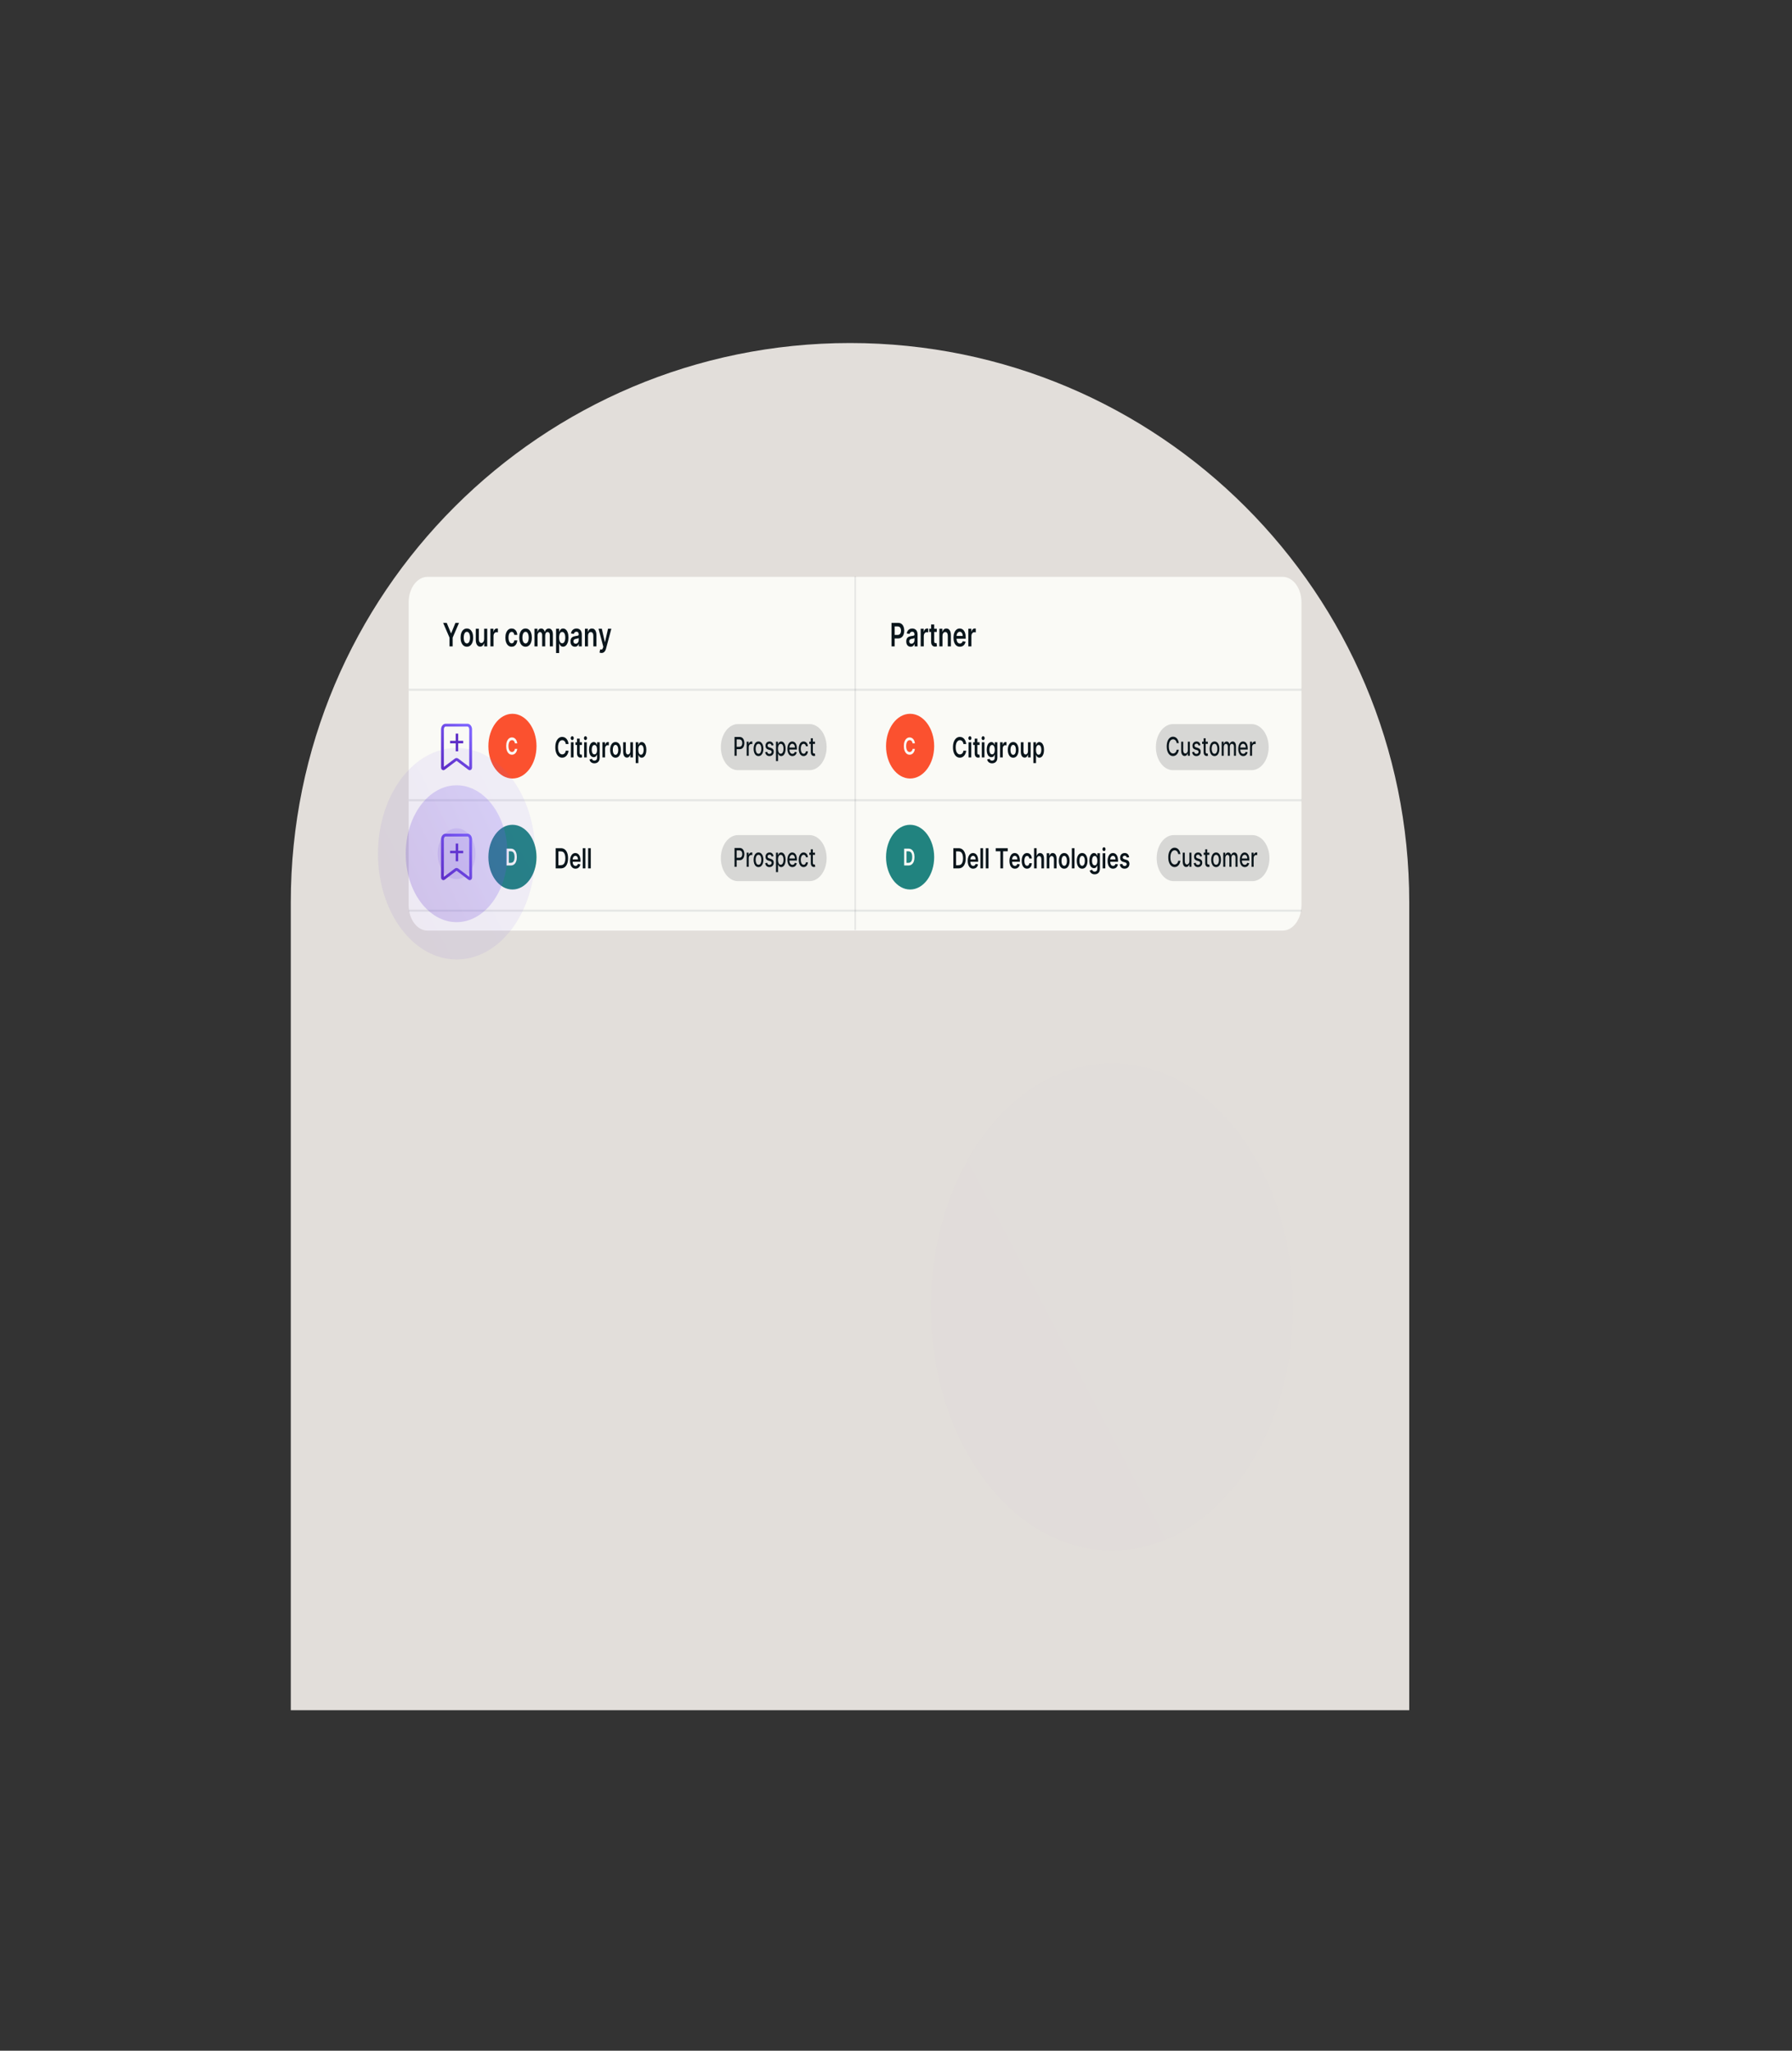 <svg width="721" height="825" viewBox="0 0 721 825" fill="none" xmlns="http://www.w3.org/2000/svg">
<rect x="0" y="0" width="721" height="825" fill="#333333" stroke="none"/>
<path d="M117 363C117 238.736 217.736 138 342 138C466.264 138 567 238.736 567 363V688H117V363Z" fill="#E2DEDA"/>
<g clip-path="url(#clip0_2_1944)">
<path d="M523.636 242.267V364.18C523.636 369.812 520.235 374.386 516.047 374.386H172.017C167.829 374.386 164.428 369.812 164.428 364.18V242.267C164.428 236.634 167.829 232.061 172.017 232.061H516.047C520.235 232.061 523.636 236.634 523.636 242.267Z" fill="#FAFAF6"/>
<path d="M523.689 365.934V366.784H164.481V365.934H523.689Z" fill="#0A151B" fill-opacity="0.08"/>
<path d="M523.689 321.494V322.345H164.481V321.494H523.689Z" fill="#0A151B" fill-opacity="0.08"/>
<path d="M523.689 277.055V277.905H164.481V277.055H523.689Z" fill="#0A151B" fill-opacity="0.08"/>
<path d="M344.401 231.85V374.141H343.769V231.85H344.401Z" fill="#0A151B" fill-opacity="0.08"/>
<path d="M510.756 345.221C510.756 350.337 507.667 354.491 503.863 354.491H472.274C468.47 354.491 465.381 350.337 465.381 345.221C465.381 340.104 468.47 335.95 472.274 335.95H503.863C507.667 335.95 510.756 340.104 510.756 345.221Z" fill="#D7D7D5"/>
<path d="M474.639 342.511C474.507 342.196 474.336 341.924 474.127 341.703C473.918 341.482 473.684 341.32 473.425 341.201C473.166 341.091 472.888 341.031 472.59 341.031C472.103 341.031 471.667 341.184 471.288 341.499C470.908 341.814 470.605 342.256 470.383 342.834C470.168 343.421 470.054 344.11 470.054 344.927C470.054 345.726 470.162 346.424 470.383 347.002C470.605 347.589 470.902 348.031 471.288 348.346C471.667 348.66 472.103 348.813 472.59 348.813C472.9 348.813 473.185 348.754 473.45 348.626C473.71 348.507 473.944 348.329 474.146 348.108C474.355 347.878 474.519 347.614 474.652 347.3C474.785 346.985 474.873 346.645 474.918 346.27H474.058C474.026 346.509 473.963 346.721 473.868 346.908C473.779 347.095 473.665 347.257 473.539 347.385C473.406 347.512 473.261 347.606 473.103 347.674C472.944 347.742 472.774 347.776 472.597 347.776C472.274 347.776 471.983 347.665 471.73 347.444C471.471 347.231 471.269 346.908 471.123 346.483C470.971 346.058 470.902 345.539 470.902 344.927C470.902 344.314 470.971 343.795 471.123 343.37C471.269 342.945 471.471 342.622 471.724 342.401C471.983 342.179 472.274 342.077 472.597 342.077C472.78 342.077 472.944 342.103 473.109 342.171C473.267 342.239 473.412 342.341 473.545 342.469C473.672 342.605 473.786 342.758 473.874 342.945C473.963 343.132 474.026 343.353 474.058 343.6H474.918C474.867 343.192 474.778 342.826 474.639 342.511ZM478.396 347.155C478.295 347.368 478.168 347.521 478.01 347.623C477.858 347.725 477.707 347.776 477.555 347.776C477.295 347.776 477.087 347.665 476.929 347.436C476.771 347.206 476.688 346.9 476.688 346.509V343.03H475.866V346.645C475.866 347.112 475.929 347.504 476.043 347.827C476.163 348.142 476.328 348.38 476.537 348.541C476.745 348.703 476.986 348.788 477.258 348.788C477.574 348.788 477.839 348.686 478.048 348.482C478.263 348.286 478.421 348.031 478.516 347.725H478.56V348.711H479.37V343.03H478.548V346.355C478.548 346.679 478.497 346.942 478.396 347.155ZM483.12 343.353C482.861 343.089 482.5 342.953 482.045 342.953C481.722 342.953 481.444 343.021 481.197 343.166C480.951 343.311 480.761 343.506 480.622 343.761C480.483 344.008 480.413 344.306 480.413 344.637C480.413 345.046 480.502 345.377 480.691 345.641C480.881 345.905 481.172 346.1 481.564 346.219L482.279 346.432C482.481 346.492 482.633 346.585 482.728 346.704C482.829 346.823 482.88 346.976 482.88 347.146C482.88 347.368 482.797 347.555 482.633 347.708C482.475 347.861 482.26 347.937 481.988 347.937C481.741 347.937 481.539 347.861 481.387 347.725C481.235 347.58 481.134 347.368 481.084 347.087L480.287 347.257C480.356 347.759 480.54 348.142 480.837 348.414C481.134 348.686 481.52 348.822 481.994 348.822C482.336 348.822 482.639 348.754 482.899 348.601C483.158 348.448 483.36 348.244 483.506 347.98C483.651 347.708 483.721 347.41 483.721 347.07C483.721 346.67 483.626 346.338 483.436 346.092C483.246 345.837 482.956 345.65 482.57 345.53L481.893 345.326C481.665 345.25 481.495 345.156 481.387 345.037C481.286 344.918 481.235 344.765 481.235 344.578C481.235 344.357 481.311 344.178 481.469 344.042C481.621 343.897 481.817 343.829 482.051 343.829C482.222 343.829 482.361 343.872 482.475 343.94C482.589 344.017 482.684 344.11 482.747 344.229C482.816 344.34 482.861 344.467 482.892 344.595L483.639 344.416C483.556 343.974 483.386 343.617 483.12 343.353ZM484.29 343.03V343.914H486.598V343.03H484.29ZM484.91 347.274C484.91 347.614 484.967 347.903 485.08 348.125C485.201 348.354 485.346 348.524 485.536 348.626C485.725 348.737 485.928 348.788 486.143 348.788C486.276 348.779 486.383 348.771 486.472 348.745C486.56 348.72 486.63 348.694 486.674 348.669L486.529 347.75C486.497 347.759 486.459 347.767 486.408 347.784C486.364 347.793 486.301 347.801 486.238 347.801C486.149 347.801 486.067 347.784 485.991 347.742C485.915 347.708 485.852 347.631 485.801 347.529C485.757 347.419 485.732 347.257 485.732 347.044V341.669H484.91V347.274ZM490.323 348.456C490.62 348.218 490.848 347.878 491.012 347.436C491.177 346.993 491.253 346.483 491.253 345.896C491.253 345.309 491.177 344.791 491.012 344.348C490.848 343.906 490.62 343.566 490.323 343.319C490.026 343.072 489.684 342.953 489.286 342.953C488.887 342.953 488.546 343.072 488.249 343.319C487.952 343.566 487.724 343.906 487.559 344.348C487.395 344.791 487.313 345.309 487.313 345.896C487.313 346.483 487.395 346.993 487.559 347.436C487.724 347.878 487.952 348.218 488.249 348.456C488.546 348.703 488.887 348.822 489.286 348.822C489.684 348.822 490.026 348.703 490.323 348.456ZM488.647 347.623C488.476 347.444 488.35 347.197 488.268 346.891C488.186 346.594 488.148 346.253 488.148 345.896C488.148 345.53 488.186 345.199 488.268 344.893C488.35 344.586 488.476 344.34 488.647 344.161C488.818 343.974 489.027 343.88 489.286 343.88C489.545 343.88 489.76 343.974 489.925 344.161C490.095 344.34 490.222 344.586 490.304 344.893C490.386 345.199 490.424 345.53 490.424 345.896C490.424 346.253 490.386 346.594 490.304 346.891C490.222 347.197 490.095 347.444 489.925 347.623C489.76 347.81 489.545 347.895 489.286 347.895C489.027 347.895 488.818 347.81 488.647 347.623ZM492.992 348.711V345.207C492.992 344.952 493.036 344.722 493.112 344.527C493.194 344.34 493.302 344.187 493.428 344.076C493.561 343.966 493.706 343.906 493.858 343.906C494.092 343.906 494.276 344 494.421 344.187C494.56 344.374 494.636 344.629 494.636 344.935V348.711H495.452V345.088C495.452 344.748 495.528 344.459 495.68 344.238C495.825 344.017 496.034 343.906 496.299 343.906C496.514 343.906 496.704 344 496.862 344.17C497.014 344.34 497.096 344.62 497.096 345.003V348.711H497.918V344.901C497.918 344.246 497.792 343.761 497.551 343.438C497.311 343.115 496.995 342.953 496.609 342.953C496.306 342.953 496.046 343.047 495.825 343.226C495.604 343.404 495.446 343.651 495.344 343.957H495.3C495.205 343.642 495.066 343.396 494.876 343.217C494.68 343.047 494.446 342.953 494.162 342.953C493.884 342.953 493.643 343.038 493.447 343.217C493.245 343.396 493.099 343.642 493.011 343.957H492.96V343.03H492.17V348.711H492.992ZM501.662 348.635C501.902 348.507 502.105 348.329 502.263 348.099C502.427 347.869 502.535 347.597 502.598 347.291L501.82 347.104C501.77 347.283 501.7 347.427 501.605 347.546C501.51 347.674 501.403 347.759 501.27 347.818C501.144 347.878 501.004 347.912 500.846 347.912C500.606 347.912 500.397 347.844 500.214 347.699C500.037 347.563 499.898 347.359 499.797 347.095C499.695 346.832 499.645 346.509 499.645 346.126V345.479C499.645 345.19 499.695 344.927 499.784 344.688C499.879 344.442 500.012 344.246 500.182 344.093C500.353 343.94 500.555 343.872 500.783 343.872C500.998 343.872 501.182 343.932 501.34 344.068C501.498 344.195 501.624 344.374 501.713 344.595C501.801 344.825 501.846 345.08 501.846 345.377H499.291V346.202H502.649V345.811C502.649 345.292 502.598 344.859 502.497 344.493C502.396 344.136 502.25 343.838 502.073 343.617C501.896 343.387 501.694 343.217 501.472 343.115C501.251 343.004 501.017 342.953 500.777 342.953C500.385 342.953 500.043 343.081 499.752 343.328C499.461 343.574 499.234 343.923 499.069 344.365C498.905 344.808 498.829 345.326 498.829 345.905C498.829 346.5 498.905 347.01 499.069 347.444C499.234 347.886 499.461 348.227 499.765 348.465C500.062 348.703 500.423 348.822 500.84 348.822C501.144 348.822 501.422 348.762 501.662 348.635ZM504.388 348.711V345.241C504.388 344.995 504.432 344.774 504.521 344.578C504.609 344.391 504.729 344.238 504.881 344.127C505.033 344.017 505.204 343.957 505.4 343.957C505.482 343.957 505.57 343.966 505.653 343.983C505.735 344 505.798 344.017 505.83 344.025V342.97C505.785 342.962 505.735 342.953 505.659 342.953C505.589 342.945 505.532 342.945 505.482 342.945C505.229 342.945 505.008 343.03 504.812 343.209C504.622 343.387 504.483 343.625 504.407 343.932H504.363V343.03H503.566V348.711H504.388Z" fill="#0A151B"/>
<path d="M387.196 348.864C387.633 348.532 387.968 348.073 388.202 347.46C388.436 346.857 388.55 346.125 388.55 345.283C388.55 344.433 388.436 343.71 388.202 343.106C387.974 342.502 387.639 342.034 387.209 341.711C386.779 341.388 386.26 341.226 385.66 341.226H383.573V349.349H385.622C386.235 349.349 386.76 349.187 387.196 348.864ZM384.667 342.502H385.603C386.007 342.502 386.349 342.604 386.627 342.808C386.905 343.012 387.114 343.318 387.253 343.735C387.392 344.143 387.468 344.662 387.468 345.283C387.468 345.904 387.392 346.423 387.253 346.831C387.114 347.248 386.899 347.554 386.621 347.767C386.336 347.971 385.988 348.073 385.565 348.073H384.667V342.502ZM392.483 349.255C392.755 349.11 392.983 348.906 393.16 348.643C393.337 348.379 393.451 348.073 393.514 347.716L392.521 347.563C392.471 347.733 392.401 347.877 392.313 347.996C392.218 348.115 392.11 348.2 391.984 348.26C391.857 348.319 391.718 348.345 391.56 348.345C391.332 348.345 391.13 348.285 390.953 348.149C390.782 348.013 390.649 347.826 390.548 347.571C390.453 347.316 390.403 347.018 390.403 346.661V345.819C390.409 345.547 390.453 345.292 390.548 345.062C390.637 344.832 390.763 344.654 390.928 344.509C391.098 344.365 391.288 344.297 391.503 344.297C391.712 344.297 391.889 344.356 392.041 344.484C392.199 344.611 392.319 344.773 392.407 344.994C392.49 345.207 392.534 345.453 392.54 345.725H389.846V346.695H393.558V346.253C393.558 345.725 393.508 345.258 393.394 344.875C393.286 344.484 393.135 344.169 392.945 343.914C392.749 343.667 392.534 343.48 392.281 343.361C392.034 343.242 391.769 343.174 391.49 343.174C391.06 343.174 390.681 343.31 390.358 343.574C390.042 343.846 389.789 344.212 389.612 344.688C389.435 345.164 389.347 345.708 389.347 346.338C389.347 346.976 389.435 347.529 389.612 347.996C389.789 348.464 390.042 348.83 390.371 349.085C390.7 349.34 391.092 349.468 391.547 349.468C391.901 349.468 392.211 349.4 392.483 349.255ZM394.463 341.226V349.349H395.532V341.226H394.463ZM396.626 341.226V349.349H397.694V341.226H396.626ZM402.501 342.459V349.349H403.588V342.459H405.454V341.226H400.635V342.459H402.501ZM409.274 349.255C409.546 349.11 409.773 348.906 409.95 348.643C410.127 348.379 410.241 348.073 410.305 347.716L409.312 347.563C409.261 347.733 409.192 347.877 409.103 347.996C409.008 348.115 408.901 348.2 408.774 348.26C408.648 348.319 408.509 348.345 408.35 348.345C408.123 348.345 407.92 348.285 407.743 348.149C407.573 348.013 407.44 347.826 407.339 347.571C407.244 347.316 407.193 347.018 407.193 346.661V345.819C407.199 345.547 407.244 345.292 407.339 345.062C407.427 344.832 407.554 344.654 407.718 344.509C407.889 344.365 408.078 344.297 408.293 344.297C408.502 344.297 408.679 344.356 408.837 344.484C408.989 344.611 409.109 344.773 409.198 344.994C409.28 345.207 409.324 345.453 409.331 345.725H406.637V346.695H410.349V346.253C410.349 345.725 410.298 345.258 410.184 344.875C410.077 344.484 409.925 344.169 409.735 343.914C409.539 343.667 409.324 343.48 409.071 343.361C408.825 343.242 408.559 343.174 408.281 343.174C407.851 343.174 407.471 343.31 407.149 343.574C406.833 343.846 406.58 344.212 406.403 344.688C406.226 345.164 406.137 345.708 406.137 346.338C406.137 346.976 406.226 347.529 406.403 347.996C406.58 348.464 406.833 348.83 407.161 349.085C407.49 349.34 407.882 349.468 408.338 349.468C408.692 349.468 409.002 349.4 409.274 349.255ZM414.219 349.187C414.504 349 414.725 348.745 414.889 348.413C415.048 348.081 415.142 347.699 415.168 347.265H414.15C414.118 347.486 414.061 347.673 413.973 347.826C413.89 347.979 413.789 348.098 413.663 348.175C413.536 348.26 413.397 348.294 413.239 348.294C413.018 348.294 412.822 348.217 412.657 348.056C412.493 347.894 412.366 347.673 412.278 347.375C412.189 347.078 412.139 346.721 412.139 346.304C412.139 345.896 412.189 345.538 412.278 345.249C412.373 344.951 412.499 344.73 412.663 344.569C412.828 344.416 413.018 344.339 413.239 344.339C413.498 344.339 413.701 344.433 413.859 344.628C414.01 344.832 414.105 345.071 414.15 345.368H415.168C415.149 344.926 415.048 344.543 414.883 344.212C414.712 343.888 414.485 343.633 414.2 343.446C413.916 343.267 413.593 343.174 413.226 343.174C412.784 343.174 412.398 343.31 412.075 343.574C411.753 343.846 411.5 344.212 411.323 344.688C411.146 345.164 411.057 345.708 411.057 346.329C411.057 346.942 411.146 347.486 411.323 347.962C411.493 348.43 411.74 348.804 412.069 349.068C412.391 349.332 412.777 349.468 413.226 349.468C413.606 349.468 413.941 349.374 414.219 349.187ZM417.242 345.028C417.324 344.824 417.438 344.662 417.59 344.56C417.735 344.45 417.906 344.39 418.096 344.39C418.374 344.39 418.595 344.509 418.754 344.739C418.905 344.96 418.987 345.283 418.987 345.691V349.349H420.05V345.47C420.05 344.977 419.987 344.56 419.86 344.22C419.734 343.88 419.55 343.625 419.316 343.446C419.082 343.267 418.804 343.174 418.494 343.174C418.146 343.174 417.862 343.276 417.64 343.48C417.413 343.676 417.248 343.948 417.147 344.297H417.09V341.226H416.047V349.349H417.116V345.776C417.116 345.487 417.16 345.232 417.242 345.028ZM422.327 345.028C422.409 344.824 422.523 344.662 422.668 344.56C422.814 344.45 422.978 344.39 423.161 344.39C423.44 344.39 423.655 344.509 423.813 344.739C423.965 344.968 424.047 345.283 424.047 345.691V349.349H425.109V345.47C425.116 344.985 425.052 344.569 424.919 344.229C424.793 343.888 424.61 343.625 424.382 343.446C424.148 343.267 423.876 343.174 423.56 343.174C423.225 343.174 422.94 343.276 422.712 343.48C422.478 343.684 422.314 343.948 422.213 344.297H422.156V343.259H421.138V349.349H422.206V345.776C422.206 345.487 422.244 345.232 422.327 345.028ZM429.327 349.076C429.65 348.813 429.903 348.447 430.08 347.979C430.257 347.503 430.346 346.959 430.346 346.329C430.346 345.7 430.257 345.147 430.08 344.671C429.903 344.203 429.65 343.829 429.327 343.574C428.999 343.31 428.619 343.174 428.176 343.174C427.734 343.174 427.348 343.31 427.025 343.574C426.703 343.829 426.45 344.203 426.273 344.671C426.096 345.147 426.007 345.7 426.007 346.329C426.007 346.959 426.096 347.503 426.273 347.979C426.45 348.447 426.703 348.813 427.025 349.076C427.348 349.34 427.734 349.468 428.176 349.468C428.619 349.468 428.999 349.34 429.327 349.076ZM427.569 348.047C427.405 347.869 427.285 347.631 427.209 347.333C427.127 347.027 427.089 346.695 427.089 346.321C427.089 345.947 427.127 345.615 427.209 345.309C427.285 345.011 427.405 344.764 427.569 344.586C427.734 344.407 427.936 344.314 428.183 344.314C428.423 344.314 428.619 344.407 428.783 344.586C428.942 344.764 429.062 345.011 429.144 345.309C429.226 345.615 429.264 345.947 429.264 346.321C429.264 346.695 429.226 347.027 429.144 347.333C429.062 347.631 428.942 347.869 428.783 348.047C428.619 348.226 428.423 348.319 428.183 348.319C427.936 348.319 427.734 348.226 427.569 348.047ZM431.25 341.226V349.349H432.312V341.226H431.25ZM436.537 349.076C436.859 348.813 437.112 348.447 437.289 347.979C437.466 347.503 437.561 346.959 437.561 346.329C437.561 345.7 437.466 345.147 437.289 344.671C437.112 344.203 436.859 343.829 436.537 343.574C436.214 343.31 435.829 343.174 435.386 343.174C434.943 343.174 434.564 343.31 434.241 343.574C433.912 343.829 433.666 344.203 433.482 344.671C433.305 345.147 433.217 345.7 433.217 346.329C433.217 346.959 433.305 347.503 433.482 347.979C433.666 348.447 433.912 348.813 434.241 349.076C434.564 349.34 434.943 349.468 435.386 349.468C435.829 349.468 436.214 349.34 436.537 349.076ZM434.785 348.047C434.621 347.869 434.5 347.631 434.418 347.333C434.342 347.027 434.298 346.695 434.298 346.321C434.298 345.947 434.342 345.615 434.418 345.309C434.5 345.011 434.621 344.764 434.785 344.586C434.943 344.407 435.146 344.314 435.392 344.314C435.632 344.314 435.835 344.407 435.993 344.586C436.157 344.764 436.278 345.011 436.36 345.309C436.436 345.615 436.474 345.947 436.474 346.321C436.474 346.695 436.436 347.027 436.36 347.333C436.278 347.631 436.157 347.869 435.993 348.047C435.835 348.226 435.632 348.319 435.392 348.319C435.146 348.319 434.943 348.226 434.785 348.047ZM441.52 351.483C441.843 351.313 442.096 351.067 442.279 350.726C442.462 350.386 442.557 349.961 442.557 349.451V343.259H441.501V344.263H441.444C441.394 344.118 441.311 343.956 441.21 343.795C441.109 343.625 440.97 343.48 440.799 343.361C440.628 343.242 440.407 343.174 440.142 343.174C439.794 343.174 439.477 343.301 439.199 343.54C438.915 343.778 438.687 344.126 438.523 344.586C438.358 345.054 438.276 345.615 438.276 346.287C438.276 346.95 438.358 347.494 438.523 347.937C438.687 348.379 438.915 348.711 439.193 348.932C439.477 349.153 439.794 349.264 440.142 349.264C440.401 349.264 440.616 349.213 440.787 349.102C440.957 349 441.096 348.864 441.204 348.711C441.311 348.558 441.387 348.405 441.444 348.251H441.495V349.408C441.495 349.842 441.4 350.157 441.198 350.352C441.002 350.548 440.749 350.65 440.445 350.65C440.236 350.65 440.053 350.607 439.914 350.531C439.775 350.454 439.661 350.361 439.579 350.242C439.496 350.131 439.433 350.012 439.389 349.91L438.428 350.225C438.497 350.497 438.611 350.752 438.776 350.982C438.946 351.211 439.168 351.39 439.44 351.526C439.718 351.671 440.047 351.739 440.432 351.739C440.837 351.739 441.198 351.654 441.52 351.483ZM439.851 347.903C439.686 347.75 439.566 347.529 439.484 347.256C439.402 346.976 439.364 346.644 439.364 346.278C439.364 345.904 439.402 345.581 439.484 345.292C439.566 345.002 439.686 344.773 439.844 344.603C440.002 344.441 440.198 344.356 440.439 344.356C440.666 344.356 440.862 344.433 441.021 344.594C441.179 344.756 441.299 344.977 441.381 345.266C441.463 345.555 441.501 345.896 441.501 346.278C441.501 346.661 441.463 347.001 441.381 347.273C441.299 347.554 441.179 347.767 441.014 347.911C440.856 348.064 440.666 348.132 440.439 348.132C440.205 348.132 440.009 348.056 439.851 347.903ZM444.72 349.349V343.259H443.651V349.349H444.72ZM444.625 342.162C444.745 342.009 444.809 341.83 444.809 341.617C444.809 341.396 444.745 341.218 444.625 341.065C444.505 340.912 444.36 340.835 444.189 340.835C444.018 340.835 443.873 340.912 443.753 341.065C443.632 341.218 443.569 341.396 443.569 341.617C443.569 341.83 443.632 342.009 443.753 342.162C443.873 342.315 444.018 342.391 444.189 342.391C444.36 342.391 444.505 342.315 444.625 342.162ZM448.761 349.255C449.033 349.11 449.261 348.906 449.432 348.643C449.609 348.379 449.729 348.073 449.792 347.716L448.799 347.563C448.749 347.733 448.679 347.877 448.584 347.996C448.496 348.115 448.388 348.2 448.262 348.26C448.135 348.319 447.996 348.345 447.838 348.345C447.604 348.345 447.402 348.285 447.231 348.149C447.06 348.013 446.921 347.826 446.826 347.571C446.731 347.316 446.681 347.018 446.681 346.661V345.819C446.687 345.547 446.731 345.292 446.82 345.062C446.915 344.832 447.041 344.654 447.206 344.509C447.37 344.365 447.566 344.297 447.781 344.297C447.983 344.297 448.167 344.356 448.319 344.484C448.477 344.611 448.597 344.773 448.679 344.994C448.768 345.207 448.812 345.453 448.812 345.725H446.124V346.695H449.836V346.253C449.836 345.725 449.779 345.258 449.672 344.875C449.564 344.484 449.413 344.169 449.217 343.914C449.027 343.667 448.805 343.48 448.559 343.361C448.312 343.242 448.047 343.174 447.768 343.174C447.332 343.174 446.959 343.31 446.636 343.574C446.32 343.846 446.067 344.212 445.89 344.688C445.713 345.164 445.624 345.708 445.624 346.338C445.624 346.976 445.713 347.529 445.89 347.996C446.067 348.464 446.32 348.83 446.649 349.085C446.978 349.34 447.37 349.468 447.825 349.468C448.173 349.468 448.489 349.4 448.761 349.255ZM453.751 343.633C453.447 343.327 453.03 343.174 452.499 343.174C452.138 343.174 451.816 343.25 451.537 343.404C451.266 343.557 451.051 343.769 450.892 344.05C450.741 344.322 450.665 344.654 450.665 345.028C450.665 345.47 450.766 345.836 450.975 346.125C451.183 346.414 451.506 346.618 451.942 346.746L452.714 346.959C452.922 347.018 453.074 347.112 453.175 347.222C453.27 347.333 453.321 347.477 453.321 347.656C453.321 347.86 453.245 348.039 453.093 348.175C452.935 348.311 452.733 348.388 452.48 348.388C452.233 348.388 452.031 348.311 451.879 348.175C451.727 348.039 451.626 347.826 451.582 347.554L450.538 347.69C450.602 348.251 450.804 348.685 451.145 349C451.481 349.315 451.93 349.468 452.48 349.468C452.859 349.468 453.194 349.383 453.485 349.221C453.776 349.059 454.004 348.83 454.168 348.541C454.333 348.243 454.415 347.911 454.415 347.529C454.415 347.086 454.307 346.738 454.099 346.465C453.89 346.193 453.574 345.998 453.144 345.879L452.372 345.649C452.138 345.581 451.974 345.487 451.879 345.377C451.778 345.266 451.727 345.122 451.727 344.943C451.727 344.739 451.803 344.569 451.955 344.441C452.1 344.314 452.29 344.246 452.511 344.246C452.676 344.246 452.815 344.288 452.929 344.356C453.043 344.424 453.137 344.518 453.201 344.637C453.27 344.756 453.321 344.875 453.346 345.011L454.32 344.866C454.244 344.348 454.054 343.939 453.751 343.633Z" fill="#0A151B"/>
<path d="M366.178 331.806C371.521 331.806 375.86 337.641 375.86 344.827C375.86 352.014 371.521 357.848 366.178 357.848C360.834 357.848 356.496 352.014 356.496 344.827C356.496 337.641 360.834 331.806 366.178 331.806Z" fill="#21837F"/>
<path d="M366.811 347.771C367.171 347.499 367.456 347.116 367.646 346.606C367.842 346.104 367.936 345.492 367.936 344.786C367.936 344.088 367.842 343.484 367.646 342.983C367.456 342.472 367.178 342.09 366.817 341.817C366.457 341.545 366.033 341.409 365.533 341.409H363.788V348.179H365.495C366.008 348.179 366.444 348.043 366.811 347.771ZM364.705 342.472H365.476C365.818 342.472 366.102 342.557 366.336 342.727C366.564 342.898 366.741 343.153 366.855 343.501C366.975 343.842 367.032 344.275 367.032 344.786C367.032 345.305 366.975 345.738 366.855 346.079C366.741 346.427 366.564 346.682 366.33 346.861C366.096 347.031 365.805 347.116 365.451 347.116H364.705V342.472Z" fill="#FAFAF6"/>
<path d="M510.44 300.569C510.44 305.686 507.351 309.84 503.547 309.84H471.958C468.154 309.84 465.065 305.686 465.065 300.569C465.065 295.453 468.154 291.299 471.958 291.299H503.547C507.351 291.299 510.44 295.453 510.44 300.569Z" fill="#D7D7D5"/>
<path d="M474.007 297.859C473.874 297.544 473.703 297.272 473.495 297.051C473.286 296.83 473.052 296.668 472.793 296.549C472.533 296.438 472.255 296.379 471.958 296.379C471.471 296.379 471.035 296.532 470.655 296.847C470.276 297.161 469.972 297.604 469.751 298.182C469.536 298.769 469.422 299.458 469.422 300.274C469.422 301.074 469.53 301.771 469.751 302.35C469.972 302.936 470.269 303.379 470.655 303.693C471.035 304.008 471.471 304.161 471.958 304.161C472.268 304.161 472.552 304.102 472.818 303.974C473.077 303.855 473.311 303.676 473.514 303.455C473.722 303.226 473.887 302.962 474.02 302.647C474.152 302.333 474.241 301.992 474.285 301.618H473.425C473.394 301.856 473.33 302.069 473.235 302.256C473.147 302.443 473.033 302.605 472.907 302.732C472.774 302.86 472.628 302.953 472.47 303.021C472.312 303.089 472.141 303.124 471.964 303.124C471.642 303.124 471.351 303.013 471.098 302.792C470.839 302.579 470.636 302.256 470.491 301.831C470.339 301.405 470.269 300.887 470.269 300.274C470.269 299.662 470.339 299.143 470.491 298.718C470.636 298.293 470.839 297.969 471.092 297.748C471.351 297.527 471.642 297.425 471.964 297.425C472.148 297.425 472.312 297.451 472.477 297.519C472.635 297.587 472.78 297.689 472.913 297.816C473.039 297.952 473.153 298.105 473.242 298.293C473.33 298.48 473.394 298.701 473.425 298.947H474.285C474.235 298.539 474.146 298.173 474.007 297.859ZM477.763 302.503C477.662 302.715 477.536 302.868 477.378 302.97C477.226 303.072 477.074 303.124 476.922 303.124C476.663 303.124 476.454 303.013 476.296 302.783C476.138 302.554 476.056 302.247 476.056 301.856V298.378H475.234V301.992C475.234 302.46 475.297 302.851 475.411 303.175C475.531 303.489 475.695 303.727 475.904 303.889C476.113 304.051 476.353 304.136 476.625 304.136C476.941 304.136 477.207 304.034 477.416 303.829C477.631 303.634 477.789 303.379 477.884 303.072H477.928V304.059H478.737V298.378H477.915V301.703C477.915 302.026 477.865 302.29 477.763 302.503ZM482.488 298.701C482.228 298.437 481.868 298.301 481.412 298.301C481.09 298.301 480.812 298.369 480.565 298.514C480.318 298.658 480.129 298.854 479.99 299.109C479.85 299.356 479.781 299.653 479.781 299.985C479.781 300.393 479.869 300.725 480.059 300.989C480.249 301.252 480.54 301.448 480.932 301.567L481.646 301.78C481.849 301.839 482.001 301.933 482.095 302.052C482.197 302.171 482.247 302.324 482.247 302.494C482.247 302.715 482.165 302.902 482.001 303.055C481.842 303.209 481.627 303.285 481.356 303.285C481.109 303.285 480.907 303.209 480.755 303.072C480.603 302.928 480.502 302.715 480.451 302.435L479.654 302.605C479.724 303.107 479.907 303.489 480.205 303.761C480.502 304.034 480.888 304.17 481.362 304.17C481.703 304.17 482.007 304.102 482.266 303.949C482.525 303.795 482.728 303.591 482.873 303.328C483.019 303.055 483.088 302.758 483.088 302.418C483.088 302.018 482.993 301.686 482.804 301.439C482.614 301.184 482.323 300.997 481.937 300.878L481.261 300.674C481.033 300.597 480.862 300.504 480.755 300.385C480.654 300.266 480.603 300.113 480.603 299.926C480.603 299.704 480.679 299.526 480.837 299.39C480.989 299.245 481.185 299.177 481.419 299.177C481.59 299.177 481.729 299.22 481.842 299.288C481.956 299.364 482.051 299.458 482.114 299.577C482.184 299.687 482.228 299.815 482.26 299.943L483.006 299.764C482.924 299.322 482.753 298.964 482.488 298.701ZM483.657 298.378V299.262H485.966V298.378H483.657ZM484.277 302.622C484.277 302.962 484.334 303.251 484.448 303.472C484.568 303.702 484.714 303.872 484.903 303.974C485.093 304.085 485.295 304.136 485.51 304.136C485.643 304.127 485.751 304.119 485.839 304.093C485.928 304.068 485.997 304.042 486.042 304.017L485.896 303.098C485.865 303.107 485.827 303.115 485.776 303.132C485.732 303.141 485.669 303.149 485.605 303.149C485.517 303.149 485.435 303.132 485.359 303.089C485.283 303.055 485.22 302.979 485.169 302.877C485.125 302.766 485.099 302.605 485.099 302.392V297.017H484.277V302.622ZM489.691 303.804C489.988 303.566 490.216 303.226 490.38 302.783C490.544 302.341 490.62 301.831 490.62 301.244C490.62 300.657 490.544 300.138 490.38 299.696C490.216 299.254 489.988 298.913 489.691 298.667C489.393 298.42 489.052 298.301 488.654 298.301C488.255 298.301 487.914 298.42 487.616 298.667C487.319 298.913 487.091 299.254 486.927 299.696C486.763 300.138 486.68 300.657 486.68 301.244C486.68 301.831 486.763 302.341 486.927 302.783C487.091 303.226 487.319 303.566 487.616 303.804C487.914 304.051 488.255 304.17 488.654 304.17C489.052 304.17 489.393 304.051 489.691 303.804ZM488.015 302.97C487.844 302.792 487.718 302.545 487.635 302.239C487.553 301.941 487.515 301.601 487.515 301.244C487.515 300.878 487.553 300.546 487.635 300.24C487.718 299.934 487.844 299.687 488.015 299.509C488.186 299.322 488.394 299.228 488.654 299.228C488.913 299.228 489.128 299.322 489.292 299.509C489.463 299.687 489.589 299.934 489.672 300.24C489.754 300.546 489.792 300.878 489.792 301.244C489.792 301.601 489.754 301.941 489.672 302.239C489.589 302.545 489.463 302.792 489.292 302.97C489.128 303.158 488.913 303.243 488.654 303.243C488.394 303.243 488.186 303.158 488.015 302.97ZM492.359 304.059V300.555C492.359 300.3 492.404 300.07 492.48 299.875C492.562 299.687 492.669 299.534 492.796 299.424C492.929 299.313 493.074 299.254 493.226 299.254C493.46 299.254 493.643 299.347 493.789 299.534C493.928 299.721 494.004 299.977 494.004 300.283V304.059H494.819V300.436C494.819 300.096 494.895 299.806 495.047 299.585C495.193 299.364 495.401 299.254 495.667 299.254C495.882 299.254 496.072 299.347 496.23 299.517C496.382 299.687 496.464 299.968 496.464 300.351V304.059H497.286V300.249C497.286 299.594 497.159 299.109 496.919 298.786C496.679 298.463 496.363 298.301 495.977 298.301C495.673 298.301 495.414 298.395 495.193 298.573C494.971 298.752 494.813 298.999 494.712 299.305H494.668C494.573 298.99 494.434 298.743 494.244 298.565C494.048 298.395 493.814 298.301 493.529 298.301C493.251 298.301 493.011 298.386 492.815 298.565C492.612 298.743 492.467 298.99 492.378 299.305H492.328V298.378H491.537V304.059H492.359ZM501.03 303.983C501.27 303.855 501.472 303.676 501.631 303.447C501.795 303.217 501.902 302.945 501.966 302.639L501.188 302.452C501.137 302.63 501.068 302.775 500.973 302.894C500.878 303.021 500.77 303.106 500.638 303.166C500.511 303.226 500.372 303.26 500.214 303.26C499.974 303.26 499.765 303.192 499.582 303.047C499.404 302.911 499.265 302.707 499.164 302.443C499.063 302.179 499.012 301.856 499.012 301.474V300.827C499.012 300.538 499.063 300.274 499.151 300.036C499.246 299.789 499.379 299.594 499.55 299.441C499.721 299.288 499.923 299.22 500.151 299.22C500.366 299.22 500.549 299.279 500.707 299.415C500.865 299.543 500.992 299.721 501.08 299.943C501.169 300.172 501.213 300.427 501.213 300.725H498.658V301.55H502.016V301.159C502.016 300.64 501.966 300.206 501.865 299.841C501.763 299.483 501.618 299.186 501.441 298.964C501.264 298.735 501.061 298.565 500.84 298.463C500.619 298.352 500.385 298.301 500.144 298.301C499.752 298.301 499.411 298.429 499.12 298.675C498.829 298.922 498.601 299.271 498.437 299.713C498.272 300.155 498.197 300.674 498.197 301.252C498.197 301.848 498.272 302.358 498.437 302.792C498.601 303.234 498.829 303.574 499.133 303.812C499.43 304.051 499.79 304.17 500.208 304.17C500.511 304.17 500.789 304.11 501.03 303.983ZM503.755 304.059V300.589C503.755 300.342 503.8 300.121 503.888 299.926C503.977 299.738 504.097 299.585 504.249 299.475C504.4 299.364 504.571 299.305 504.767 299.305C504.849 299.305 504.938 299.313 505.02 299.33C505.102 299.347 505.166 299.364 505.197 299.373V298.318C505.153 298.31 505.102 298.301 505.027 298.301C504.957 298.293 504.9 298.293 504.849 298.293C504.597 298.293 504.375 298.378 504.179 298.556C503.989 298.735 503.85 298.973 503.774 299.279H503.73V298.378H502.933V304.059H503.755Z" fill="#0A151B"/>
<path d="M388.455 298.105C388.309 297.756 388.12 297.458 387.898 297.212C387.671 296.965 387.411 296.778 387.127 296.65C386.836 296.531 386.52 296.463 386.185 296.463C385.66 296.463 385.185 296.625 384.768 296.957C384.357 297.288 384.028 297.765 383.781 298.385C383.541 299.015 383.421 299.763 383.421 300.639C383.421 301.507 383.541 302.255 383.781 302.876C384.022 303.506 384.351 303.982 384.768 304.314C385.179 304.645 385.653 304.807 386.185 304.807C386.545 304.807 386.874 304.739 387.171 304.594C387.462 304.45 387.721 304.246 387.943 303.99C388.164 303.727 388.341 303.429 388.474 303.097C388.613 302.757 388.702 302.391 388.746 302.009L387.639 302C387.607 302.238 387.544 302.451 387.456 302.638C387.373 302.817 387.266 302.978 387.139 303.106C387.013 303.225 386.868 303.327 386.709 303.386C386.551 303.455 386.381 303.489 386.204 303.489C385.875 303.489 385.584 303.378 385.331 303.165C385.078 302.944 384.882 302.63 384.736 302.204C384.591 301.779 384.521 301.26 384.521 300.639C384.521 300.027 384.591 299.508 384.736 299.083C384.882 298.658 385.078 298.334 385.331 298.113C385.584 297.892 385.875 297.782 386.204 297.782C386.387 297.782 386.564 297.816 386.722 297.884C386.88 297.952 387.026 298.054 387.152 298.181C387.279 298.317 387.38 298.479 387.468 298.666C387.551 298.853 387.607 299.074 387.639 299.313H388.746C388.695 298.862 388.6 298.462 388.455 298.105ZM390.769 304.696V298.607H389.701V304.696H390.769ZM390.675 297.509C390.795 297.356 390.852 297.178 390.852 296.965C390.852 296.744 390.795 296.565 390.675 296.412C390.554 296.259 390.409 296.183 390.238 296.183C390.068 296.183 389.922 296.259 389.802 296.412C389.682 296.565 389.619 296.744 389.619 296.965C389.619 297.178 389.682 297.356 389.802 297.509C389.922 297.663 390.068 297.739 390.238 297.739C390.409 297.739 390.554 297.663 390.675 297.509ZM391.522 298.607V299.712H394.128V298.607H391.522ZM392.167 303.106C392.167 303.48 392.224 303.803 392.351 304.05C392.477 304.305 392.648 304.492 392.856 304.611C393.071 304.739 393.312 304.79 393.584 304.781C393.735 304.773 393.862 304.756 393.969 304.722C394.071 304.696 394.153 304.662 394.21 304.637L394.033 303.514C394.001 303.523 393.957 303.54 393.9 303.548C393.843 303.565 393.786 303.574 393.717 303.574C393.628 303.574 393.546 303.548 393.476 303.514C393.4 303.48 393.343 303.412 393.299 303.31C393.255 303.208 393.236 303.055 393.236 302.868V297.144H392.167V303.106ZM396.088 304.696V298.607H395.019V304.696H396.088ZM395.993 297.509C396.113 297.356 396.177 297.178 396.177 296.965C396.177 296.744 396.113 296.565 395.993 296.412C395.873 296.259 395.728 296.183 395.557 296.183C395.386 296.183 395.241 296.259 395.12 296.412C395 296.565 394.937 296.744 394.937 296.965C394.937 297.178 395 297.356 395.12 297.509C395.241 297.663 395.386 297.739 395.557 297.739C395.728 297.739 395.873 297.663 395.993 297.509ZM400.249 306.831C400.565 306.661 400.818 306.414 401.002 306.074C401.192 305.734 401.28 305.309 401.28 304.798V298.607H400.23V299.61H400.167C400.116 299.466 400.041 299.304 399.939 299.142C399.832 298.972 399.699 298.828 399.528 298.709C399.351 298.59 399.136 298.522 398.871 298.522C398.523 298.522 398.207 298.649 397.922 298.887C397.637 299.125 397.416 299.474 397.252 299.933C397.081 300.401 396.999 300.963 396.999 301.634C396.999 302.298 397.081 302.842 397.252 303.284C397.416 303.727 397.637 304.058 397.922 304.28C398.207 304.501 398.516 304.611 398.864 304.611C399.124 304.611 399.345 304.56 399.516 304.45C399.686 304.348 399.826 304.211 399.927 304.058C400.034 303.905 400.116 303.752 400.167 303.599H400.224V304.756C400.224 305.19 400.123 305.504 399.927 305.7C399.724 305.896 399.478 305.998 399.174 305.998C398.959 305.998 398.782 305.955 398.643 305.879C398.498 305.802 398.39 305.708 398.308 305.589C398.226 305.479 398.162 305.36 398.118 305.258L397.157 305.572C397.22 305.844 397.34 306.1 397.505 306.329C397.669 306.559 397.89 306.738 398.169 306.874C398.441 307.018 398.769 307.086 399.155 307.086C399.56 307.086 399.927 307.001 400.249 306.831ZM398.573 303.25C398.415 303.097 398.295 302.876 398.213 302.604C398.131 302.323 398.086 301.992 398.086 301.626C398.086 301.252 398.131 300.929 398.207 300.639C398.289 300.35 398.409 300.121 398.567 299.95C398.725 299.789 398.928 299.704 399.162 299.704C399.396 299.704 399.592 299.78 399.75 299.942C399.908 300.103 400.028 300.325 400.104 300.614C400.186 300.903 400.23 301.243 400.23 301.626C400.23 302.009 400.186 302.349 400.104 302.621C400.022 302.902 399.901 303.114 399.743 303.259C399.585 303.412 399.389 303.48 399.162 303.48C398.928 303.48 398.731 303.404 398.573 303.25ZM403.449 304.696V301.116C403.449 300.852 403.494 300.631 403.582 300.427C403.671 300.231 403.791 300.078 403.943 299.967C404.101 299.848 404.271 299.797 404.467 299.797C404.556 299.797 404.651 299.806 404.746 299.823C404.847 299.84 404.916 299.857 404.961 299.874V298.556C404.91 298.547 404.853 298.53 404.777 298.53C404.701 298.522 404.638 298.522 404.581 298.522C404.322 298.522 404.088 298.615 403.886 298.802C403.683 298.998 403.544 299.27 403.462 299.619H403.411V298.607H402.38V304.696H403.449ZM408.799 304.424C409.122 304.16 409.375 303.795 409.552 303.327C409.729 302.851 409.818 302.306 409.818 301.677C409.818 301.048 409.729 300.495 409.552 300.018C409.375 299.551 409.122 299.176 408.799 298.921C408.477 298.658 408.091 298.522 407.648 298.522C407.206 298.522 406.82 298.658 406.497 298.921C406.175 299.176 405.922 299.551 405.745 300.018C405.568 300.495 405.479 301.048 405.479 301.677C405.479 302.306 405.568 302.851 405.745 303.327C405.922 303.795 406.175 304.16 406.497 304.424C406.82 304.688 407.206 304.815 407.648 304.815C408.091 304.815 408.477 304.688 408.799 304.424ZM407.041 303.395C406.883 303.216 406.757 302.978 406.681 302.681C406.599 302.374 406.561 302.043 406.561 301.668C406.561 301.294 406.599 300.963 406.681 300.656C406.757 300.359 406.883 300.112 407.041 299.933C407.206 299.755 407.408 299.661 407.655 299.661C407.895 299.661 408.097 299.755 408.256 299.933C408.42 300.112 408.54 300.359 408.616 300.656C408.698 300.963 408.736 301.294 408.736 301.668C408.736 302.043 408.698 302.374 408.616 302.681C408.54 302.978 408.42 303.216 408.256 303.395C408.097 303.574 407.895 303.667 407.655 303.667C407.408 303.667 407.206 303.574 407.041 303.395ZM413.467 302.902C413.372 303.114 413.245 303.267 413.1 303.369C412.954 303.472 412.803 303.523 412.644 303.523C412.385 303.523 412.183 303.412 412.025 303.182C411.867 302.953 411.791 302.647 411.791 302.264V298.607H410.722V302.485C410.722 302.97 410.785 303.386 410.912 303.727C411.038 304.067 411.215 304.331 411.443 304.509C411.671 304.688 411.936 304.773 412.233 304.773C412.569 304.773 412.859 304.671 413.087 304.45C413.321 304.237 413.492 303.956 413.593 303.616H413.637V304.696H414.674V298.607H413.606V302.136C413.606 302.442 413.561 302.698 413.467 302.902ZM416.837 306.984V303.735H416.882C416.938 303.888 417.021 304.041 417.122 304.203C417.229 304.373 417.362 304.509 417.533 304.628C417.704 304.747 417.919 304.807 418.178 304.807C418.538 304.807 418.855 304.679 419.139 304.433C419.418 304.186 419.639 303.829 419.803 303.361C419.968 302.893 420.05 302.323 420.05 301.66C420.05 300.98 419.961 300.41 419.797 299.942C419.633 299.474 419.405 299.125 419.127 298.887C418.842 298.649 418.526 298.522 418.178 298.522C417.912 298.522 417.697 298.59 417.52 298.709C417.35 298.828 417.217 298.972 417.116 299.142C417.014 299.304 416.938 299.466 416.882 299.61H416.818V298.607H415.769V306.984H416.837ZM416.938 300.622C417.021 300.333 417.141 300.103 417.299 299.942C417.463 299.78 417.653 299.704 417.881 299.704C418.121 299.704 418.317 299.789 418.482 299.95C418.64 300.121 418.76 300.35 418.836 300.639C418.918 300.937 418.962 301.269 418.962 301.651C418.962 302.034 418.918 302.374 418.836 302.672C418.753 302.961 418.633 303.199 418.475 303.369C418.317 303.54 418.121 303.625 417.881 303.625C417.659 303.625 417.463 303.54 417.305 303.378C417.147 303.216 417.027 302.978 416.945 302.689C416.863 302.391 416.818 302.043 416.818 301.651C416.818 301.26 416.856 300.911 416.938 300.622Z" fill="#0A151B"/>
<path d="M366.178 287.154C371.521 287.154 375.86 292.989 375.86 300.176C375.86 307.362 371.521 313.197 366.178 313.197C360.834 313.197 356.496 307.362 356.496 300.176C356.496 292.989 360.834 287.154 366.178 287.154Z" fill="#FB512F"/>
<path d="M367.861 298.042C367.734 297.744 367.582 297.498 367.393 297.293C367.203 297.089 366.988 296.936 366.747 296.826C366.507 296.724 366.248 296.664 365.97 296.664C365.527 296.664 365.135 296.809 364.787 297.081C364.439 297.353 364.167 297.753 363.965 298.272C363.763 298.79 363.661 299.411 363.661 300.143C363.661 300.874 363.763 301.495 363.965 302.014C364.161 302.533 364.439 302.932 364.781 303.205C365.129 303.485 365.527 303.621 365.97 303.621C366.267 303.621 366.539 303.562 366.785 303.443C367.032 303.324 367.247 303.153 367.43 302.941C367.614 302.72 367.759 302.473 367.873 302.192C367.987 301.912 368.063 301.606 368.101 301.291L367.178 301.282C367.152 301.478 367.102 301.657 367.026 301.81C366.956 301.963 366.868 302.09 366.76 302.201C366.653 302.303 366.532 302.388 366.406 302.439C366.273 302.49 366.128 302.524 365.982 302.524C365.71 302.524 365.464 302.431 365.255 302.252C365.046 302.073 364.882 301.801 364.762 301.452C364.642 301.095 364.578 300.661 364.578 300.143C364.578 299.632 364.642 299.207 364.762 298.85C364.876 298.501 365.046 298.229 365.255 298.042C365.464 297.863 365.71 297.77 365.982 297.77C366.134 297.77 366.28 297.795 366.412 297.855C366.545 297.906 366.665 297.991 366.773 298.101C366.874 298.212 366.963 298.348 367.032 298.501C367.102 298.663 367.152 298.841 367.178 299.046H368.101C368.063 298.671 367.981 298.331 367.861 298.042Z" fill="#FAFAF6"/>
<path d="M332.591 345.221C332.591 350.337 329.502 354.491 325.698 354.491H296.923C293.119 354.491 290.03 350.337 290.03 345.221C290.03 340.104 293.119 335.95 296.923 335.95H325.698C329.502 335.95 332.591 340.104 332.591 345.221Z" fill="#D7D7D5"/>
<path d="M296.383 348.711V342.111H297.451C297.736 342.111 297.964 342.179 298.134 342.307C298.312 342.426 298.438 342.604 298.514 342.825C298.596 343.046 298.64 343.302 298.64 343.591C298.64 343.871 298.596 344.127 298.514 344.356C298.438 344.577 298.312 344.756 298.134 344.884C297.964 345.011 297.742 345.079 297.464 345.079H296.161V346.049H297.54C297.976 346.049 298.337 345.938 298.628 345.726C298.919 345.504 299.134 345.215 299.279 344.841C299.418 344.475 299.494 344.05 299.494 343.591C299.494 343.123 299.425 342.706 299.279 342.332C299.134 341.966 298.919 341.669 298.634 341.456C298.343 341.243 297.983 341.133 297.54 341.133H295.535V348.711H296.383ZM301.246 348.711V345.241C301.246 344.994 301.284 344.773 301.372 344.577C301.461 344.39 301.581 344.237 301.733 344.127C301.885 344.016 302.055 343.957 302.251 343.957C302.34 343.957 302.422 343.965 302.504 343.982C302.593 343.999 302.65 344.016 302.681 344.025V342.97C302.644 342.961 302.587 342.953 302.517 342.953C302.447 342.944 302.384 342.944 302.334 342.944C302.087 342.944 301.866 343.029 301.67 343.208C301.474 343.387 301.334 343.625 301.259 343.931H301.214V343.029H300.417V348.711H301.246ZM306.217 348.456C306.508 348.218 306.735 347.877 306.9 347.435C307.064 346.993 307.146 346.483 307.146 345.896C307.146 345.309 307.064 344.79 306.9 344.348C306.735 343.905 306.508 343.565 306.217 343.319C305.919 343.072 305.572 342.953 305.179 342.953C304.781 342.953 304.433 343.072 304.142 343.319C303.845 343.565 303.617 343.905 303.453 344.348C303.289 344.79 303.206 345.309 303.206 345.896C303.206 346.483 303.289 346.993 303.453 347.435C303.617 347.877 303.845 348.218 304.142 348.456C304.433 348.702 304.781 348.821 305.179 348.821C305.572 348.821 305.919 348.702 306.217 348.456ZM304.534 347.622C304.37 347.444 304.244 347.197 304.161 346.891C304.079 346.593 304.035 346.253 304.035 345.896C304.035 345.53 304.079 345.198 304.161 344.892C304.244 344.586 304.37 344.339 304.534 344.161C304.705 343.974 304.92 343.88 305.179 343.88C305.439 343.88 305.647 343.974 305.818 344.161C305.989 344.339 306.109 344.586 306.191 344.892C306.274 345.198 306.318 345.53 306.318 345.896C306.318 346.253 306.274 346.593 306.191 346.891C306.109 347.197 305.989 347.444 305.818 347.622C305.647 347.809 305.439 347.894 305.179 347.894C304.92 347.894 304.705 347.809 304.534 347.622ZM310.707 343.353C310.447 343.089 310.087 342.953 309.632 342.953C309.315 342.953 309.031 343.021 308.784 343.166C308.538 343.31 308.348 343.506 308.209 343.761C308.07 344.008 308 344.305 308 344.637C308 345.045 308.095 345.377 308.285 345.641C308.468 345.904 308.759 346.1 309.157 346.219L309.872 346.432C310.074 346.491 310.22 346.585 310.321 346.704C310.416 346.823 310.466 346.976 310.466 347.146C310.466 347.367 310.384 347.554 310.226 347.707C310.062 347.86 309.847 347.937 309.581 347.937C309.328 347.937 309.132 347.86 308.974 347.724C308.822 347.58 308.721 347.367 308.67 347.086L307.874 347.257C307.943 347.758 308.127 348.141 308.424 348.413C308.727 348.685 309.113 348.821 309.581 348.821C309.923 348.821 310.226 348.753 310.485 348.6C310.745 348.447 310.947 348.243 311.093 347.979C311.238 347.707 311.314 347.41 311.314 347.069C311.314 346.67 311.219 346.338 311.023 346.091C310.833 345.836 310.542 345.649 310.157 345.53L309.486 345.326C309.252 345.249 309.081 345.156 308.98 345.037C308.873 344.918 308.822 344.765 308.822 344.577C308.822 344.356 308.898 344.178 309.056 344.042C309.214 343.897 309.404 343.829 309.638 343.829C309.809 343.829 309.954 343.871 310.068 343.94C310.182 344.016 310.27 344.11 310.334 344.229C310.403 344.339 310.454 344.467 310.485 344.594L311.232 344.416C311.143 343.974 310.972 343.616 310.707 343.353ZM313.034 350.846V347.826H313.085C313.135 347.945 313.205 348.082 313.3 348.243C313.388 348.396 313.515 348.532 313.679 348.651C313.843 348.762 314.052 348.821 314.305 348.821C314.647 348.821 314.95 348.702 315.216 348.473C315.481 348.235 315.696 347.894 315.848 347.461C316 347.018 316.076 346.491 316.076 345.879C316.076 345.266 316 344.739 315.842 344.305C315.69 343.871 315.481 343.531 315.216 343.302C314.944 343.072 314.64 342.953 314.299 342.953C314.04 342.953 313.825 343.012 313.666 343.132C313.508 343.251 313.382 343.387 313.293 343.54C313.205 343.693 313.135 343.829 313.085 343.948H313.015V343.029H312.212V350.846H313.034ZM313.148 344.833C313.23 344.535 313.357 344.305 313.521 344.144C313.685 343.974 313.888 343.897 314.122 343.897C314.368 343.897 314.577 343.982 314.741 344.152C314.912 344.322 315.032 344.56 315.121 344.858C315.203 345.156 315.241 345.496 315.241 345.87C315.241 346.253 315.203 346.593 315.115 346.891C315.032 347.197 314.906 347.435 314.741 347.614C314.577 347.792 314.368 347.877 314.122 347.877C313.888 347.877 313.685 347.792 313.521 347.622C313.363 347.452 313.236 347.223 313.148 346.916C313.066 346.619 313.021 346.27 313.021 345.87C313.021 345.479 313.066 345.13 313.148 344.833ZM319.643 348.634C319.883 348.507 320.085 348.328 320.243 348.099C320.402 347.869 320.515 347.597 320.579 347.291L319.801 347.103C319.75 347.282 319.681 347.427 319.586 347.546C319.491 347.673 319.377 347.758 319.251 347.818C319.124 347.877 318.979 347.911 318.827 347.911C318.587 347.911 318.378 347.843 318.194 347.699C318.017 347.563 317.878 347.359 317.777 347.095C317.676 346.831 317.625 346.508 317.625 346.125V345.479C317.625 345.19 317.67 344.926 317.764 344.688C317.859 344.441 317.992 344.246 318.163 344.093C318.334 343.94 318.536 343.871 318.764 343.871C318.979 343.871 319.162 343.931 319.32 344.067C319.478 344.195 319.605 344.373 319.693 344.594C319.782 344.824 319.826 345.079 319.826 345.377H317.271V346.202H320.629V345.811C320.629 345.292 320.579 344.858 320.477 344.492C320.376 344.135 320.231 343.837 320.054 343.616C319.877 343.387 319.674 343.217 319.453 343.115C319.232 343.004 318.998 342.953 318.757 342.953C318.365 342.953 318.024 343.08 317.733 343.327C317.442 343.574 317.214 343.923 317.05 344.365C316.885 344.807 316.803 345.326 316.803 345.904C316.803 346.5 316.885 347.01 317.05 347.444C317.214 347.886 317.442 348.226 317.745 348.464C318.043 348.702 318.403 348.821 318.814 348.821C319.124 348.821 319.402 348.762 319.643 348.634ZM324.202 348.575C324.449 348.413 324.645 348.184 324.797 347.894C324.942 347.605 325.031 347.282 325.062 346.916H324.259C324.228 347.12 324.164 347.291 324.076 347.435C323.994 347.58 323.886 347.699 323.76 347.775C323.627 347.852 323.488 347.886 323.33 347.886C323.102 347.886 322.9 347.809 322.722 347.639C322.552 347.478 322.419 347.24 322.33 346.942C322.236 346.644 322.185 346.287 322.185 345.87C322.185 345.462 322.236 345.113 322.33 344.816C322.425 344.518 322.558 344.288 322.729 344.127C322.9 343.965 323.102 343.888 323.33 343.888C323.595 343.888 323.804 343.982 323.962 344.178C324.12 344.365 324.215 344.594 324.259 344.867H325.062C325.031 344.484 324.942 344.144 324.784 343.863C324.632 343.574 324.43 343.353 324.177 343.191C323.924 343.029 323.639 342.953 323.317 342.953C322.919 342.953 322.577 343.08 322.28 343.327C321.989 343.574 321.761 343.923 321.597 344.365C321.439 344.807 321.356 345.317 321.356 345.896C321.356 346.466 321.432 346.967 321.59 347.41C321.749 347.852 321.976 348.201 322.273 348.447C322.564 348.702 322.919 348.821 323.323 348.821C323.658 348.821 323.949 348.745 324.202 348.575ZM325.613 343.029V343.914H327.915V343.029H325.613ZM326.226 347.274C326.226 347.614 326.289 347.903 326.403 348.124C326.517 348.354 326.669 348.524 326.858 348.626C327.042 348.736 327.244 348.787 327.459 348.787C327.592 348.779 327.706 348.77 327.788 348.745C327.877 348.719 327.946 348.694 327.997 348.668L327.845 347.75C327.82 347.758 327.782 347.767 327.731 347.784C327.681 347.792 327.624 347.801 327.56 347.801C327.466 347.801 327.383 347.784 327.307 347.741C327.232 347.707 327.168 347.631 327.124 347.529C327.073 347.418 327.048 347.257 327.048 347.044V341.669H326.226V347.274Z" fill="#0A151B"/>
<path d="M227.197 348.864C227.634 348.533 227.969 348.073 228.203 347.461C228.437 346.857 228.551 346.126 228.551 345.284C228.551 344.433 228.437 343.71 228.203 343.106C227.975 342.502 227.64 342.035 227.21 341.711C226.78 341.388 226.261 341.227 225.661 341.227H223.574V349.349H225.623C226.236 349.349 226.761 349.187 227.197 348.864ZM224.668 342.502H225.604C226.008 342.502 226.35 342.604 226.628 342.809C226.906 343.013 227.115 343.319 227.254 343.736C227.393 344.144 227.469 344.663 227.469 345.284C227.469 345.904 227.393 346.423 227.254 346.831C227.115 347.248 226.9 347.554 226.622 347.767C226.337 347.971 225.989 348.073 225.566 348.073H224.668V342.502ZM232.484 349.255C232.756 349.111 232.984 348.907 233.161 348.643C233.338 348.379 233.452 348.073 233.515 347.716L232.522 347.563C232.472 347.733 232.402 347.878 232.314 347.997C232.219 348.116 232.111 348.201 231.985 348.26C231.858 348.32 231.719 348.345 231.561 348.345C231.333 348.345 231.131 348.286 230.954 348.15C230.783 348.014 230.65 347.827 230.549 347.571C230.454 347.316 230.404 347.019 230.404 346.661V345.819C230.41 345.547 230.454 345.292 230.549 345.062C230.638 344.833 230.764 344.654 230.929 344.51C231.099 344.365 231.289 344.297 231.504 344.297C231.713 344.297 231.89 344.356 232.042 344.484C232.2 344.612 232.32 344.773 232.408 344.994C232.491 345.207 232.535 345.454 232.541 345.726H229.847V346.695H233.559V346.253C233.559 345.726 233.509 345.258 233.395 344.875C233.287 344.484 233.136 344.169 232.946 343.914C232.75 343.668 232.535 343.48 232.282 343.361C232.035 343.242 231.77 343.174 231.491 343.174C231.061 343.174 230.682 343.31 230.359 343.574C230.043 343.846 229.79 344.212 229.613 344.688C229.436 345.164 229.348 345.709 229.348 346.338C229.348 346.976 229.436 347.529 229.613 347.997C229.79 348.464 230.043 348.83 230.372 349.085C230.701 349.341 231.093 349.468 231.548 349.468C231.902 349.468 232.212 349.4 232.484 349.255ZM234.464 341.227V349.349H235.532V341.227H234.464ZM236.627 341.227V349.349H237.695V341.227H236.627Z" fill="#0A151B"/>
<path d="M206.179 331.806C211.522 331.806 215.861 337.641 215.861 344.827C215.861 352.014 211.522 357.848 206.179 357.848C200.835 357.848 196.496 352.014 196.496 344.827C196.496 337.641 200.835 331.806 206.179 331.806Z" fill="#21837F"/>
<path d="M206.812 347.771C207.172 347.499 207.457 347.116 207.646 346.606C207.843 346.104 207.937 345.492 207.937 344.786C207.937 344.088 207.843 343.484 207.646 342.983C207.457 342.472 207.178 342.09 206.818 341.817C206.458 341.545 206.034 341.409 205.534 341.409H203.789V348.179H205.496C206.009 348.179 206.445 348.043 206.812 347.771ZM204.706 342.472H205.477C205.819 342.472 206.103 342.557 206.337 342.727C206.565 342.898 206.742 343.153 206.856 343.501C206.976 343.842 207.033 344.275 207.033 344.786C207.033 345.305 206.976 345.738 206.856 346.079C206.742 346.427 206.565 346.682 206.331 346.861C206.097 347.031 205.806 347.116 205.452 347.116H204.706V342.472Z" fill="#FAFAF6"/>
<path d="M179.284 335.957C178.95 335.957 178.629 336.137 178.393 336.456C178.157 336.776 178.025 337.21 178.025 337.663V353.053C178.025 353.417 178.315 353.647 178.551 353.469L183.345 349.862C183.56 349.7 183.822 349.7 184.037 349.862L188.83 353.469C189.066 353.647 189.357 353.417 189.357 353.053V337.663C189.357 337.21 189.225 336.776 188.988 336.456C188.752 336.137 188.432 335.957 188.098 335.957H179.284Z" stroke="url(#paint0_linear_2_1944)" stroke-width="1.12"/>
<path d="M183.849 339.355V346.479" stroke="url(#paint1_linear_2_1944)"/>
<path d="M181.082 342.758H186.379" stroke="url(#paint2_linear_2_1944)"/>
<path d="M332.591 300.569C332.591 305.686 329.502 309.84 325.698 309.84H296.923C293.119 309.84 290.03 305.686 290.03 300.569C290.03 295.453 293.119 291.299 296.923 291.299H325.698C329.502 291.299 332.591 295.453 332.591 300.569Z" fill="#D7D7D5"/>
<path d="M296.383 304.059V297.459H297.451C297.736 297.459 297.964 297.527 298.134 297.654C298.312 297.773 298.438 297.952 298.514 298.173C298.596 298.394 298.64 298.649 298.64 298.938C298.64 299.219 298.596 299.474 298.514 299.704C298.438 299.925 298.312 300.104 298.134 300.231C297.964 300.359 297.742 300.427 297.464 300.427H296.161V301.396H297.54C297.976 301.396 298.337 301.286 298.628 301.073C298.919 300.852 299.134 300.563 299.279 300.189C299.418 299.823 299.494 299.398 299.494 298.938C299.494 298.471 299.425 298.054 299.279 297.68C299.134 297.314 298.919 297.016 298.634 296.804C298.343 296.591 297.983 296.48 297.54 296.48H295.535V304.059H296.383ZM301.246 304.059V300.588C301.246 300.342 301.284 300.121 301.372 299.925C301.461 299.738 301.581 299.585 301.733 299.474C301.885 299.364 302.055 299.304 302.251 299.304C302.34 299.304 302.422 299.313 302.504 299.33C302.593 299.347 302.65 299.364 302.681 299.372V298.318C302.644 298.309 302.587 298.301 302.517 298.301C302.447 298.292 302.384 298.292 302.334 298.292C302.087 298.292 301.866 298.377 301.67 298.556C301.474 298.734 301.334 298.972 301.259 299.279H301.214V298.377H300.417V304.059H301.246ZM306.217 303.803C306.508 303.565 306.735 303.225 306.9 302.783C307.064 302.341 307.146 301.83 307.146 301.243C307.146 300.657 307.064 300.138 306.9 299.695C306.735 299.253 306.508 298.913 306.217 298.666C305.919 298.42 305.572 298.301 305.179 298.301C304.781 298.301 304.433 298.42 304.142 298.666C303.845 298.913 303.617 299.253 303.453 299.695C303.289 300.138 303.206 300.657 303.206 301.243C303.206 301.83 303.289 302.341 303.453 302.783C303.617 303.225 303.845 303.565 304.142 303.803C304.433 304.05 304.781 304.169 305.179 304.169C305.572 304.169 305.919 304.05 306.217 303.803ZM304.534 302.97C304.37 302.791 304.244 302.545 304.161 302.238C304.079 301.941 304.035 301.601 304.035 301.243C304.035 300.878 304.079 300.546 304.161 300.24C304.244 299.934 304.37 299.687 304.534 299.508C304.705 299.321 304.92 299.228 305.179 299.228C305.439 299.228 305.647 299.321 305.818 299.508C305.989 299.687 306.109 299.934 306.191 300.24C306.274 300.546 306.318 300.878 306.318 301.243C306.318 301.601 306.274 301.941 306.191 302.238C306.109 302.545 305.989 302.791 305.818 302.97C305.647 303.157 305.439 303.242 305.179 303.242C304.92 303.242 304.705 303.157 304.534 302.97ZM310.707 298.7C310.447 298.437 310.087 298.301 309.632 298.301C309.315 298.301 309.031 298.369 308.784 298.513C308.538 298.658 308.348 298.853 308.209 299.109C308.07 299.355 308 299.653 308 299.985C308 300.393 308.095 300.725 308.285 300.988C308.468 301.252 308.759 301.447 309.157 301.567L309.872 301.779C310.074 301.839 310.22 301.932 310.321 302.051C310.416 302.17 310.466 302.324 310.466 302.494C310.466 302.715 310.384 302.902 310.226 303.055C310.062 303.208 309.847 303.285 309.581 303.285C309.328 303.285 309.132 303.208 308.974 303.072C308.822 302.927 308.721 302.715 308.67 302.434L307.874 302.604C307.943 303.106 308.127 303.489 308.424 303.761C308.727 304.033 309.113 304.169 309.581 304.169C309.923 304.169 310.226 304.101 310.485 303.948C310.745 303.795 310.947 303.591 311.093 303.327C311.238 303.055 311.314 302.757 311.314 302.417C311.314 302.017 311.219 301.686 311.023 301.439C310.833 301.184 310.542 300.997 310.157 300.878L309.486 300.674C309.252 300.597 309.081 300.503 308.98 300.384C308.873 300.265 308.822 300.112 308.822 299.925C308.822 299.704 308.898 299.525 309.056 299.389C309.214 299.245 309.404 299.177 309.638 299.177C309.809 299.177 309.954 299.219 310.068 299.287C310.182 299.364 310.27 299.457 310.334 299.576C310.403 299.687 310.454 299.814 310.485 299.942L311.232 299.763C311.143 299.321 310.972 298.964 310.707 298.7ZM313.034 306.193V303.174H313.085C313.135 303.293 313.205 303.429 313.3 303.591C313.388 303.744 313.515 303.88 313.679 303.999C313.843 304.11 314.052 304.169 314.305 304.169C314.647 304.169 314.95 304.05 315.216 303.82C315.481 303.582 315.696 303.242 315.848 302.808C316 302.366 316.076 301.839 316.076 301.226C316.076 300.614 316 300.087 315.842 299.653C315.69 299.219 315.481 298.879 315.216 298.649C314.944 298.42 314.64 298.301 314.299 298.301C314.04 298.301 313.825 298.36 313.666 298.479C313.508 298.598 313.382 298.734 313.293 298.887C313.205 299.041 313.135 299.177 313.085 299.296H313.015V298.377H312.212V306.193H313.034ZM313.148 300.18C313.23 299.883 313.357 299.653 313.521 299.491C313.685 299.321 313.888 299.245 314.122 299.245C314.368 299.245 314.577 299.33 314.741 299.5C314.912 299.67 315.032 299.908 315.121 300.206C315.203 300.503 315.241 300.844 315.241 301.218C315.241 301.601 315.203 301.941 315.115 302.238C315.032 302.545 314.906 302.783 314.741 302.961C314.577 303.14 314.368 303.225 314.122 303.225C313.888 303.225 313.685 303.14 313.521 302.97C313.363 302.8 313.236 302.57 313.148 302.264C313.066 301.966 313.021 301.618 313.021 301.218C313.021 300.827 313.066 300.478 313.148 300.18ZM319.643 303.982C319.883 303.854 320.085 303.676 320.243 303.446C320.402 303.217 320.515 302.944 320.579 302.638L319.801 302.451C319.75 302.63 319.681 302.774 319.586 302.893C319.491 303.021 319.377 303.106 319.251 303.166C319.124 303.225 318.979 303.259 318.827 303.259C318.587 303.259 318.378 303.191 318.194 303.046C318.017 302.91 317.878 302.706 317.777 302.443C317.676 302.179 317.625 301.856 317.625 301.473V300.827C317.625 300.537 317.67 300.274 317.764 300.036C317.859 299.789 317.992 299.593 318.163 299.44C318.334 299.287 318.536 299.219 318.764 299.219C318.979 299.219 319.162 299.279 319.32 299.415C319.478 299.542 319.605 299.721 319.693 299.942C319.782 300.172 319.826 300.427 319.826 300.725H317.271V301.55H320.629V301.158C320.629 300.639 320.579 300.206 320.477 299.84C320.376 299.483 320.231 299.185 320.054 298.964C319.877 298.734 319.674 298.564 319.453 298.462C319.232 298.352 318.998 298.301 318.757 298.301C318.365 298.301 318.024 298.428 317.733 298.675C317.442 298.921 317.214 299.27 317.05 299.712C316.885 300.155 316.803 300.674 316.803 301.252C316.803 301.847 316.885 302.358 317.05 302.791C317.214 303.234 317.442 303.574 317.745 303.812C318.043 304.05 318.403 304.169 318.814 304.169C319.124 304.169 319.402 304.11 319.643 303.982ZM324.202 303.922C324.449 303.761 324.645 303.531 324.797 303.242C324.942 302.953 325.031 302.63 325.062 302.264H324.259C324.228 302.468 324.164 302.638 324.076 302.783C323.994 302.927 323.886 303.046 323.76 303.123C323.627 303.2 323.488 303.234 323.33 303.234C323.102 303.234 322.9 303.157 322.722 302.987C322.552 302.825 322.419 302.587 322.33 302.289C322.236 301.992 322.185 301.635 322.185 301.218C322.185 300.81 322.236 300.461 322.33 300.163C322.425 299.866 322.558 299.636 322.729 299.474C322.9 299.313 323.102 299.236 323.33 299.236C323.595 299.236 323.804 299.33 323.962 299.525C324.12 299.712 324.215 299.942 324.259 300.214H325.062C325.031 299.832 324.942 299.491 324.784 299.211C324.632 298.921 324.43 298.7 324.177 298.539C323.924 298.377 323.639 298.301 323.317 298.301C322.919 298.301 322.577 298.428 322.28 298.675C321.989 298.921 321.761 299.27 321.597 299.712C321.439 300.155 321.356 300.665 321.356 301.243C321.356 301.813 321.432 302.315 321.59 302.757C321.749 303.2 321.976 303.548 322.273 303.795C322.564 304.05 322.919 304.169 323.323 304.169C323.658 304.169 323.949 304.093 324.202 303.922ZM325.613 298.377V299.262H327.915V298.377H325.613ZM326.226 302.621C326.226 302.961 326.289 303.251 326.403 303.472C326.517 303.701 326.669 303.871 326.858 303.974C327.042 304.084 327.244 304.135 327.459 304.135C327.592 304.127 327.706 304.118 327.788 304.093C327.877 304.067 327.946 304.042 327.997 304.016L327.845 303.097C327.82 303.106 327.782 303.114 327.731 303.132C327.681 303.14 327.624 303.149 327.56 303.149C327.466 303.149 327.383 303.132 327.307 303.089C327.232 303.055 327.168 302.978 327.124 302.876C327.073 302.766 327.048 302.604 327.048 302.392V297.016H326.226V302.621Z" fill="#0A151B"/>
<path d="M228.456 298.105C228.31 297.756 228.121 297.458 227.899 297.212C227.672 296.965 227.412 296.778 227.128 296.65C226.837 296.531 226.521 296.463 226.185 296.463C225.661 296.463 225.186 296.625 224.769 296.957C224.358 297.288 224.029 297.765 223.782 298.385C223.542 299.015 223.422 299.763 223.422 300.639C223.422 301.507 223.542 302.255 223.782 302.876C224.023 303.506 224.352 303.982 224.769 304.314C225.18 304.645 225.654 304.807 226.185 304.807C226.546 304.807 226.875 304.739 227.172 304.594C227.463 304.45 227.722 304.246 227.944 303.99C228.165 303.727 228.342 303.429 228.475 303.097C228.614 302.757 228.702 302.391 228.747 302.009L227.64 302C227.608 302.238 227.545 302.451 227.457 302.638C227.374 302.817 227.267 302.978 227.14 303.106C227.014 303.225 226.868 303.327 226.71 303.386C226.552 303.455 226.382 303.489 226.204 303.489C225.876 303.489 225.585 303.378 225.332 303.165C225.079 302.944 224.883 302.63 224.737 302.204C224.592 301.779 224.522 301.26 224.522 300.639C224.522 300.027 224.592 299.508 224.737 299.083C224.883 298.658 225.079 298.334 225.332 298.113C225.585 297.892 225.876 297.782 226.204 297.782C226.388 297.782 226.565 297.816 226.723 297.884C226.881 297.952 227.027 298.054 227.153 298.181C227.28 298.317 227.381 298.479 227.469 298.666C227.551 298.853 227.608 299.074 227.64 299.313H228.747C228.696 298.862 228.601 298.462 228.456 298.105ZM230.77 304.696V298.607H229.702V304.696H230.77ZM230.676 297.509C230.796 297.356 230.853 297.178 230.853 296.965C230.853 296.744 230.796 296.565 230.676 296.412C230.555 296.259 230.41 296.183 230.239 296.183C230.068 296.183 229.923 296.259 229.803 296.412C229.683 296.565 229.619 296.744 229.619 296.965C229.619 297.178 229.683 297.356 229.803 297.509C229.923 297.663 230.068 297.739 230.239 297.739C230.41 297.739 230.555 297.663 230.676 297.509ZM231.523 298.607V299.712H234.129V298.607H231.523ZM232.168 303.106C232.168 303.48 232.225 303.803 232.351 304.05C232.478 304.305 232.649 304.492 232.857 304.611C233.072 304.739 233.313 304.79 233.585 304.781C233.736 304.773 233.863 304.756 233.97 304.722C234.072 304.696 234.154 304.662 234.211 304.637L234.034 303.514C234.002 303.523 233.958 303.54 233.901 303.548C233.844 303.565 233.787 303.574 233.717 303.574C233.629 303.574 233.547 303.548 233.477 303.514C233.401 303.48 233.344 303.412 233.3 303.31C233.256 303.208 233.237 303.055 233.237 302.868V297.144H232.168V303.106ZM236.089 304.696V298.607H235.02V304.696H236.089ZM235.994 297.509C236.114 297.356 236.178 297.178 236.178 296.965C236.178 296.744 236.114 296.565 235.994 296.412C235.874 296.259 235.729 296.183 235.558 296.183C235.387 296.183 235.242 296.259 235.121 296.412C235.001 296.565 234.938 296.744 234.938 296.965C234.938 297.178 235.001 297.356 235.121 297.509C235.242 297.663 235.387 297.739 235.558 297.739C235.729 297.739 235.874 297.663 235.994 297.509ZM240.25 306.831C240.566 306.661 240.819 306.414 241.003 306.074C241.193 305.734 241.281 305.309 241.281 304.798V298.607H240.231V299.61H240.168C240.117 299.466 240.042 299.304 239.94 299.142C239.833 298.972 239.7 298.828 239.529 298.709C239.352 298.59 239.137 298.522 238.872 298.522C238.524 298.522 238.208 298.649 237.923 298.887C237.638 299.125 237.417 299.474 237.253 299.933C237.082 300.401 237 300.963 237 301.634C237 302.298 237.082 302.842 237.253 303.284C237.417 303.727 237.638 304.058 237.923 304.28C238.208 304.501 238.517 304.611 238.865 304.611C239.125 304.611 239.346 304.56 239.517 304.45C239.687 304.348 239.827 304.211 239.928 304.058C240.035 303.905 240.117 303.752 240.168 303.599H240.225V304.756C240.225 305.19 240.124 305.504 239.928 305.7C239.725 305.896 239.479 305.998 239.175 305.998C238.96 305.998 238.783 305.955 238.644 305.879C238.498 305.802 238.391 305.708 238.309 305.589C238.227 305.479 238.163 305.36 238.119 305.258L237.158 305.572C237.221 305.844 237.341 306.1 237.506 306.329C237.67 306.559 237.891 306.738 238.17 306.874C238.442 307.018 238.77 307.086 239.156 307.086C239.561 307.086 239.928 307.001 240.25 306.831ZM238.574 303.25C238.416 303.097 238.296 302.876 238.214 302.604C238.132 302.323 238.087 301.992 238.087 301.626C238.087 301.252 238.132 300.929 238.208 300.639C238.29 300.35 238.41 300.121 238.568 299.95C238.726 299.789 238.928 299.704 239.162 299.704C239.396 299.704 239.593 299.78 239.751 299.942C239.909 300.103 240.029 300.325 240.105 300.614C240.187 300.903 240.231 301.243 240.231 301.626C240.231 302.009 240.187 302.349 240.105 302.621C240.023 302.902 239.902 303.114 239.744 303.259C239.586 303.412 239.39 303.48 239.162 303.48C238.928 303.48 238.732 303.404 238.574 303.25ZM243.45 304.696V301.116C243.45 300.852 243.494 300.631 243.583 300.427C243.672 300.231 243.792 300.078 243.943 299.967C244.102 299.848 244.272 299.797 244.468 299.797C244.557 299.797 244.652 299.806 244.747 299.823C244.848 299.84 244.917 299.857 244.962 299.874V298.556C244.911 298.547 244.854 298.53 244.778 298.53C244.702 298.522 244.639 298.522 244.582 298.522C244.323 298.522 244.089 298.615 243.887 298.802C243.684 298.998 243.545 299.27 243.463 299.619H243.412V298.607H242.381V304.696H243.45ZM248.8 304.424C249.123 304.16 249.376 303.795 249.553 303.327C249.73 302.851 249.819 302.306 249.819 301.677C249.819 301.048 249.73 300.495 249.553 300.018C249.376 299.551 249.123 299.176 248.8 298.921C248.478 298.658 248.092 298.522 247.649 298.522C247.207 298.522 246.821 298.658 246.498 298.921C246.176 299.176 245.923 299.551 245.746 300.018C245.569 300.495 245.48 301.048 245.48 301.677C245.48 302.306 245.569 302.851 245.746 303.327C245.923 303.795 246.176 304.16 246.498 304.424C246.821 304.688 247.207 304.815 247.649 304.815C248.092 304.815 248.478 304.688 248.8 304.424ZM247.042 303.395C246.884 303.216 246.758 302.978 246.682 302.681C246.6 302.374 246.562 302.043 246.562 301.668C246.562 301.294 246.6 300.963 246.682 300.656C246.758 300.359 246.884 300.112 247.042 299.933C247.207 299.755 247.409 299.661 247.656 299.661C247.896 299.661 248.098 299.755 248.256 299.933C248.421 300.112 248.541 300.359 248.617 300.656C248.699 300.963 248.737 301.294 248.737 301.668C248.737 302.043 248.699 302.374 248.617 302.681C248.541 302.978 248.421 303.216 248.256 303.395C248.098 303.574 247.896 303.667 247.656 303.667C247.409 303.667 247.207 303.574 247.042 303.395ZM253.468 302.902C253.373 303.114 253.246 303.267 253.101 303.369C252.955 303.472 252.804 303.523 252.645 303.523C252.386 303.523 252.184 303.412 252.026 303.182C251.868 302.953 251.792 302.647 251.792 302.264V298.607H250.723V302.485C250.723 302.97 250.786 303.386 250.913 303.727C251.039 304.067 251.216 304.331 251.444 304.509C251.671 304.688 251.937 304.773 252.234 304.773C252.57 304.773 252.86 304.671 253.088 304.45C253.322 304.237 253.493 303.956 253.594 303.616H253.638V304.696H254.675V298.607H253.607V302.136C253.607 302.442 253.562 302.698 253.468 302.902ZM256.838 306.984V303.735H256.883C256.939 303.888 257.022 304.041 257.123 304.203C257.23 304.373 257.363 304.509 257.534 304.628C257.705 304.747 257.92 304.807 258.179 304.807C258.539 304.807 258.856 304.679 259.14 304.433C259.418 304.186 259.64 303.829 259.804 303.361C259.969 302.893 260.051 302.323 260.051 301.66C260.051 300.98 259.962 300.41 259.798 299.942C259.633 299.474 259.406 299.125 259.128 298.887C258.843 298.649 258.527 298.522 258.179 298.522C257.913 298.522 257.698 298.59 257.521 298.709C257.351 298.828 257.218 298.972 257.117 299.142C257.015 299.304 256.939 299.466 256.883 299.61H256.819V298.607H255.769V306.984H256.838ZM256.939 300.622C257.022 300.333 257.142 300.103 257.3 299.942C257.464 299.78 257.654 299.704 257.882 299.704C258.122 299.704 258.318 299.789 258.483 299.95C258.641 300.121 258.761 300.35 258.837 300.639C258.919 300.937 258.963 301.269 258.963 301.651C258.963 302.034 258.919 302.374 258.837 302.672C258.754 302.961 258.634 303.199 258.476 303.369C258.318 303.54 258.122 303.625 257.882 303.625C257.66 303.625 257.464 303.54 257.306 303.378C257.148 303.216 257.028 302.978 256.946 302.689C256.864 302.391 256.819 302.043 256.819 301.651C256.819 301.26 256.857 300.911 256.939 300.622Z" fill="#0A151B"/>
<path d="M206.179 287.154C211.522 287.154 215.861 292.989 215.861 300.176C215.861 307.362 211.522 313.197 206.179 313.197C200.835 313.197 196.496 307.362 196.496 300.176C196.496 292.989 200.835 287.154 206.179 287.154Z" fill="#FB512F"/>
<path d="M207.861 298.042C207.735 297.744 207.583 297.498 207.394 297.293C207.204 297.089 206.989 296.936 206.748 296.826C206.508 296.724 206.249 296.664 205.971 296.664C205.528 296.664 205.136 296.809 204.788 297.081C204.44 297.353 204.168 297.753 203.966 298.272C203.763 298.79 203.662 299.411 203.662 300.143C203.662 300.874 203.763 301.495 203.966 302.014C204.162 302.533 204.44 302.932 204.782 303.205C205.129 303.485 205.528 303.621 205.971 303.621C206.268 303.621 206.54 303.562 206.786 303.443C207.033 303.324 207.248 303.153 207.431 302.941C207.615 302.72 207.76 302.473 207.874 302.192C207.988 301.912 208.064 301.606 208.102 301.291L207.178 301.282C207.153 301.478 207.103 301.657 207.027 301.81C206.957 301.963 206.869 302.09 206.761 302.201C206.654 302.303 206.533 302.388 206.407 302.439C206.274 302.49 206.129 302.524 205.983 302.524C205.711 302.524 205.465 302.431 205.256 302.252C205.047 302.073 204.883 301.801 204.763 301.452C204.643 301.095 204.579 300.661 204.579 300.143C204.579 299.632 204.643 299.207 204.763 298.85C204.877 298.501 205.047 298.229 205.256 298.042C205.465 297.863 205.711 297.77 205.983 297.77C206.135 297.77 206.28 297.795 206.413 297.855C206.546 297.906 206.666 297.991 206.774 298.101C206.875 298.212 206.963 298.348 207.033 298.501C207.103 298.663 207.153 298.841 207.178 299.046H208.102C208.064 298.671 207.982 298.331 207.861 298.042Z" fill="#FAFAF6"/>
<path d="M179.284 291.729C178.95 291.729 178.629 291.909 178.393 292.229C178.157 292.549 178.025 292.983 178.025 293.435V308.826C178.025 309.19 178.315 309.419 178.551 309.241L183.345 305.634C183.56 305.472 183.822 305.472 184.037 305.634L188.83 309.241C189.066 309.419 189.357 309.19 189.357 308.826V293.435C189.357 292.983 189.225 292.549 188.988 292.229C188.752 291.909 188.432 291.729 188.098 291.729H179.284Z" stroke="url(#paint3_linear_2_1944)" stroke-width="1.12"/>
<path d="M183.849 295.129V302.252" stroke="url(#paint4_linear_2_1944)"/>
<path d="M181.082 298.531H186.379" stroke="url(#paint5_linear_2_1944)"/>
<path d="M359.971 260.044V252.007H361.135C361.457 252.007 361.717 252.084 361.919 252.22C362.121 252.364 362.273 252.568 362.368 252.823C362.469 253.079 362.514 253.376 362.514 253.708C362.514 254.048 362.469 254.346 362.368 254.601C362.273 254.865 362.121 255.06 361.919 255.213C361.717 255.358 361.457 255.435 361.141 255.435H359.567V256.846H361.318C361.862 256.846 362.318 256.71 362.691 256.438C363.057 256.166 363.342 255.8 363.532 255.324C363.721 254.856 363.816 254.32 363.816 253.708C363.816 253.104 363.721 252.568 363.532 252.101C363.342 251.624 363.064 251.25 362.697 250.978C362.33 250.714 361.875 250.578 361.331 250.578H358.694V260.044H359.971ZM367.111 260.036C367.314 259.925 367.484 259.789 367.623 259.619C367.756 259.449 367.864 259.262 367.94 259.066H367.978V260.044H369.179V255.29C369.179 254.822 369.11 254.422 368.983 254.108C368.857 253.793 368.692 253.546 368.483 253.368C368.275 253.181 368.041 253.053 367.788 252.968C367.541 252.892 367.288 252.849 367.029 252.849C366.662 252.849 366.327 252.926 366.017 253.07C365.714 253.215 365.454 253.436 365.246 253.725C365.037 254.014 364.885 254.38 364.79 254.814L365.954 255.035C366.017 254.788 366.137 254.576 366.314 254.397C366.491 254.218 366.732 254.133 367.035 254.133C367.326 254.133 367.548 254.227 367.699 254.414C367.857 254.61 367.933 254.882 367.933 255.222V255.256C367.933 255.418 367.889 255.528 367.8 255.605C367.712 255.681 367.573 255.741 367.377 255.775C367.187 255.809 366.934 255.851 366.624 255.894C366.371 255.928 366.118 255.987 365.878 256.072C365.644 256.149 365.429 256.268 365.233 256.43C365.043 256.583 364.898 256.795 364.784 257.059C364.676 257.323 364.619 257.654 364.619 258.054C364.619 258.513 364.695 258.905 364.853 259.228C365.005 259.543 365.22 259.781 365.486 259.942C365.751 260.104 366.055 260.189 366.39 260.189C366.662 260.189 366.902 260.138 367.111 260.036ZM366.074 258.726C365.903 258.564 365.821 258.335 365.821 258.02C365.821 257.808 365.865 257.629 365.948 257.493C366.03 257.357 366.15 257.246 366.295 257.17C366.441 257.093 366.605 257.042 366.795 257.008C366.877 256.991 366.972 256.974 367.086 256.948C367.2 256.931 367.314 256.906 367.427 256.88C367.541 256.846 367.642 256.821 367.737 256.778C367.832 256.744 367.895 256.702 367.933 256.659V257.493C367.933 257.756 367.883 258.003 367.788 258.224C367.687 258.445 367.541 258.624 367.358 258.76C367.174 258.888 366.959 258.956 366.713 258.956C366.453 258.956 366.238 258.879 366.074 258.726ZM371.677 260.044V255.868C371.677 255.571 371.728 255.298 371.829 255.069C371.936 254.839 372.076 254.661 372.253 254.525C372.436 254.397 372.638 254.329 372.866 254.329C372.974 254.329 373.081 254.337 373.195 254.363C373.309 254.38 373.391 254.405 373.442 254.422V252.883C373.385 252.875 373.315 252.858 373.227 252.849C373.144 252.84 373.062 252.84 372.999 252.84C372.695 252.84 372.423 252.951 372.189 253.172C371.955 253.402 371.791 253.717 371.696 254.125H371.639V252.943H370.431V260.044H371.677ZM373.872 252.943V254.235H376.907V252.943H373.872ZM374.624 258.182C374.618 258.633 374.694 258.998 374.839 259.296C374.985 259.594 375.181 259.806 375.434 259.951C375.68 260.087 375.965 260.155 376.275 260.138C376.452 260.138 376.597 260.112 376.724 260.078C376.844 260.036 376.939 260.002 377.008 259.976L376.793 258.667C376.762 258.675 376.711 258.692 376.648 258.709C376.578 258.726 376.509 258.735 376.433 258.735C376.332 258.735 376.237 258.709 376.148 258.667C376.066 258.624 375.996 258.539 375.946 258.42C375.895 258.301 375.87 258.131 375.87 257.91V251.242H374.624V258.182ZM379.342 255.009C379.437 254.771 379.563 254.584 379.734 254.456C379.905 254.329 380.094 254.261 380.316 254.261C380.632 254.261 380.885 254.397 381.068 254.669C381.252 254.933 381.34 255.307 381.34 255.783V260.044H382.586V255.52C382.586 254.958 382.517 254.473 382.365 254.074C382.213 253.674 382.004 253.376 381.732 253.164C381.46 252.951 381.144 252.849 380.777 252.849C380.385 252.849 380.05 252.968 379.785 253.198C379.519 253.436 379.323 253.751 379.203 254.15H379.14V252.943H377.951V260.044H379.196V255.885C379.196 255.537 379.241 255.247 379.342 255.009ZM387.285 259.934C387.607 259.764 387.867 259.526 388.069 259.219C388.278 258.913 388.417 258.556 388.487 258.139L387.329 257.961C387.272 258.165 387.19 258.335 387.083 258.471C386.975 258.607 386.849 258.709 386.703 258.777C386.558 258.845 386.393 258.879 386.21 258.879C385.938 258.879 385.704 258.803 385.502 258.65C385.299 258.488 385.141 258.267 385.034 257.969C384.92 257.68 384.863 257.323 384.863 256.906V255.928C384.863 255.605 384.92 255.316 385.027 255.052C385.135 254.78 385.28 254.567 385.476 254.397C385.666 254.235 385.887 254.15 386.147 254.15C386.381 254.15 386.589 254.227 386.773 254.371C386.95 254.516 387.095 254.712 387.196 254.967C387.291 255.213 387.348 255.503 387.348 255.826H384.211V256.948H388.543V256.438C388.543 255.817 388.474 255.281 388.347 254.822C388.221 254.371 388.044 254.006 387.823 253.708C387.595 253.419 387.342 253.198 387.051 253.062C386.76 252.917 386.45 252.849 386.128 252.849C385.622 252.849 385.185 253.002 384.812 253.317C384.439 253.623 384.148 254.057 383.94 254.61C383.731 255.162 383.63 255.8 383.63 256.532C383.63 257.28 383.731 257.927 383.94 258.471C384.142 259.015 384.439 259.441 384.825 259.738C385.204 260.036 385.666 260.18 386.191 260.18C386.602 260.18 386.969 260.095 387.285 259.934ZM390.839 260.044V255.868C390.839 255.571 390.89 255.298 390.991 255.069C391.098 254.839 391.238 254.661 391.415 254.525C391.598 254.397 391.8 254.329 392.028 254.329C392.136 254.329 392.243 254.337 392.357 254.363C392.471 254.38 392.553 254.405 392.604 254.422V252.883C392.547 252.875 392.477 252.858 392.388 252.849C392.306 252.84 392.224 252.84 392.161 252.84C391.857 252.84 391.585 252.951 391.351 253.172C391.117 253.402 390.953 253.717 390.858 254.125H390.801V252.943H389.593V260.044H390.839Z" fill="#0A151B"/>
<path d="M180.855 256.515V260.044H182.126V256.515L184.687 250.578H183.245L181.525 254.763H181.455L179.735 250.578H178.293L180.855 256.515ZM189.183 259.721C189.563 259.423 189.854 258.99 190.062 258.445C190.271 257.893 190.372 257.255 190.372 256.523C190.372 255.783 190.271 255.145 190.062 254.593C189.854 254.04 189.563 253.614 189.183 253.308C188.804 253.002 188.361 252.849 187.843 252.849C187.324 252.849 186.881 253.002 186.502 253.308C186.122 253.614 185.832 254.04 185.623 254.593C185.414 255.145 185.313 255.783 185.313 256.523C185.313 257.255 185.414 257.893 185.623 258.445C185.832 258.99 186.122 259.423 186.502 259.721C186.881 260.027 187.324 260.18 187.843 260.18C188.361 260.18 188.804 260.027 189.183 259.721ZM187.134 258.53C186.945 258.318 186.805 258.046 186.711 257.688C186.622 257.34 186.571 256.948 186.571 256.515C186.571 256.081 186.622 255.69 186.711 255.333C186.805 254.984 186.945 254.703 187.134 254.49C187.324 254.278 187.564 254.176 187.849 254.176C188.127 254.176 188.361 254.278 188.551 254.49C188.741 254.703 188.88 254.984 188.975 255.333C189.063 255.69 189.114 256.081 189.114 256.515C189.114 256.948 189.063 257.34 188.975 257.688C188.88 258.046 188.741 258.318 188.551 258.53C188.361 258.735 188.127 258.845 187.849 258.845C187.564 258.845 187.324 258.735 187.134 258.53ZM194.622 257.961C194.515 258.199 194.369 258.377 194.198 258.496C194.028 258.616 193.85 258.675 193.667 258.675C193.37 258.675 193.13 258.539 192.946 258.275C192.763 258.012 192.668 257.654 192.668 257.204V252.943H191.422V257.467C191.422 258.029 191.498 258.513 191.65 258.913C191.795 259.313 192.004 259.619 192.269 259.823C192.535 260.036 192.839 260.138 193.186 260.138C193.579 260.138 193.914 260.01 194.186 259.755C194.458 259.509 194.654 259.177 194.774 258.786H194.831V260.044H196.032V252.943H194.793V257.059C194.793 257.416 194.736 257.714 194.622 257.961ZM198.562 260.044V255.868C198.562 255.571 198.613 255.298 198.714 255.069C198.815 254.839 198.96 254.661 199.137 254.525C199.321 254.397 199.523 254.329 199.751 254.329C199.852 254.329 199.966 254.337 200.08 254.363C200.194 254.38 200.276 254.405 200.326 254.422V252.883C200.269 252.875 200.2 252.858 200.111 252.849C200.023 252.84 199.947 252.84 199.877 252.84C199.574 252.84 199.308 252.951 199.074 253.172C198.84 253.402 198.669 253.717 198.575 254.125H198.524V252.943H197.316V260.044H198.562ZM207.017 259.857C207.346 259.636 207.605 259.338 207.795 258.947C207.985 258.564 208.092 258.122 208.124 257.62H206.935C206.897 257.876 206.827 258.088 206.733 258.267C206.631 258.445 206.511 258.581 206.366 258.675C206.22 258.769 206.056 258.82 205.873 258.82C205.613 258.82 205.386 258.726 205.196 258.539C205.006 258.352 204.854 258.088 204.753 257.739C204.646 257.391 204.595 256.974 204.595 256.489C204.595 256.013 204.646 255.605 204.753 255.264C204.861 254.924 205.006 254.661 205.202 254.473C205.392 254.295 205.62 254.201 205.873 254.201C206.17 254.201 206.41 254.312 206.594 254.542C206.771 254.771 206.884 255.06 206.935 255.401H208.124C208.099 254.89 207.985 254.439 207.789 254.057C207.593 253.674 207.327 253.376 206.992 253.164C206.663 252.951 206.284 252.849 205.854 252.849C205.341 252.849 204.892 253.002 204.513 253.317C204.14 253.623 203.849 254.057 203.64 254.61C203.431 255.162 203.33 255.8 203.33 256.523C203.33 257.238 203.431 257.876 203.634 258.42C203.836 258.973 204.127 259.406 204.507 259.713C204.88 260.027 205.335 260.18 205.86 260.18C206.303 260.18 206.688 260.078 207.017 259.857ZM212.791 259.721C213.171 259.423 213.461 258.99 213.67 258.445C213.879 257.893 213.98 257.255 213.98 256.523C213.98 255.783 213.879 255.145 213.67 254.593C213.461 254.04 213.171 253.614 212.791 253.308C212.418 253.002 211.969 252.849 211.45 252.849C210.938 252.849 210.489 253.002 210.11 253.308C209.73 253.614 209.439 254.04 209.231 254.593C209.028 255.145 208.921 255.783 208.921 256.523C208.921 257.255 209.028 257.893 209.231 258.445C209.439 258.99 209.73 259.423 210.11 259.721C210.489 260.027 210.938 260.18 211.45 260.18C211.969 260.18 212.418 260.027 212.791 259.721ZM210.748 258.53C210.559 258.318 210.413 258.046 210.325 257.688C210.23 257.34 210.186 256.948 210.186 256.515C210.186 256.081 210.23 255.69 210.325 255.333C210.413 254.984 210.559 254.703 210.748 254.49C210.932 254.278 211.172 254.176 211.457 254.176C211.741 254.176 211.975 254.278 212.159 254.49C212.348 254.703 212.488 254.984 212.582 255.333C212.677 255.69 212.722 256.081 212.722 256.515C212.722 256.948 212.677 257.34 212.582 257.688C212.488 258.046 212.348 258.318 212.159 258.53C211.975 258.735 211.741 258.845 211.457 258.845C211.172 258.845 210.932 258.735 210.748 258.53ZM216.282 260.044V255.724C216.282 255.435 216.32 255.179 216.408 254.958C216.497 254.737 216.611 254.567 216.763 254.439C216.908 254.32 217.072 254.261 217.25 254.261C217.515 254.261 217.724 254.371 217.888 254.584C218.053 254.805 218.135 255.103 218.135 255.469V260.044H219.355V255.613C219.355 255.213 219.438 254.89 219.608 254.635C219.779 254.388 220.013 254.261 220.31 254.261C220.563 254.261 220.778 254.363 220.949 254.567C221.126 254.771 221.215 255.094 221.215 255.537V260.044H222.461V255.273C222.461 254.482 222.309 253.878 221.999 253.47C221.695 253.053 221.297 252.849 220.81 252.849C220.431 252.849 220.095 252.968 219.817 253.206C219.539 253.436 219.343 253.751 219.223 254.15H219.172C219.071 253.751 218.894 253.427 218.647 253.198C218.401 252.968 218.103 252.849 217.743 252.849C217.389 252.849 217.085 252.968 216.832 253.198C216.579 253.427 216.396 253.742 216.288 254.15H216.225V252.943H215.036V260.044H216.282ZM224.971 262.706V258.922H225.022C225.091 259.1 225.18 259.279 225.3 259.475C225.42 259.67 225.585 259.832 225.781 259.968C225.983 260.104 226.23 260.172 226.533 260.172C226.951 260.172 227.324 260.027 227.646 259.738C227.975 259.449 228.234 259.032 228.424 258.488C228.614 257.944 228.709 257.28 228.709 256.506C228.709 255.715 228.614 255.043 228.424 254.499C228.228 253.955 227.969 253.546 227.64 253.266C227.311 252.985 226.938 252.849 226.533 252.849C226.223 252.849 225.97 252.917 225.768 253.062C225.572 253.198 225.414 253.368 225.294 253.563C225.18 253.759 225.085 253.946 225.022 254.116H224.952V252.943H223.725V262.706H224.971ZM225.091 255.298C225.186 254.958 225.325 254.695 225.509 254.508C225.699 254.32 225.92 254.227 226.185 254.227C226.464 254.227 226.698 254.32 226.881 254.516C227.071 254.712 227.21 254.975 227.305 255.315C227.393 255.664 227.444 256.055 227.444 256.489C227.444 256.94 227.393 257.331 227.299 257.68C227.204 258.029 227.065 258.301 226.881 258.496C226.691 258.701 226.464 258.794 226.185 258.794C225.926 258.794 225.699 258.701 225.515 258.505C225.332 258.318 225.193 258.046 225.091 257.697C224.997 257.357 224.946 256.948 224.946 256.489C224.946 256.03 224.997 255.639 225.091 255.298ZM232.016 260.036C232.219 259.925 232.389 259.789 232.529 259.619C232.661 259.449 232.769 259.262 232.845 259.066H232.883V260.044H234.084V255.29C234.084 254.822 234.021 254.422 233.888 254.108C233.762 253.793 233.597 253.546 233.389 253.368C233.18 253.181 232.946 253.053 232.699 252.968C232.446 252.892 232.193 252.849 231.934 252.849C231.567 252.849 231.232 252.926 230.929 253.07C230.619 253.215 230.366 253.436 230.151 253.725C229.942 254.014 229.79 254.38 229.695 254.814L230.859 255.035C230.922 254.788 231.042 254.576 231.219 254.397C231.397 254.218 231.637 254.133 231.94 254.133C232.231 254.133 232.453 254.227 232.604 254.414C232.763 254.61 232.838 254.882 232.838 255.222V255.256C232.838 255.418 232.794 255.528 232.706 255.605C232.617 255.681 232.478 255.741 232.282 255.775C232.092 255.809 231.839 255.851 231.529 255.894C231.276 255.928 231.023 255.987 230.789 256.072C230.549 256.149 230.334 256.268 230.144 256.43C229.948 256.583 229.803 256.795 229.689 257.059C229.582 257.323 229.525 257.654 229.525 258.054C229.525 258.513 229.6 258.905 229.759 259.228C229.91 259.543 230.125 259.781 230.391 259.942C230.657 260.104 230.96 260.189 231.295 260.189C231.567 260.189 231.808 260.138 232.016 260.036ZM230.979 258.726C230.808 258.564 230.726 258.335 230.726 258.02C230.726 257.808 230.77 257.629 230.853 257.493C230.941 257.357 231.055 257.246 231.2 257.17C231.346 257.093 231.51 257.042 231.7 257.008C231.782 256.991 231.877 256.974 231.991 256.948C232.105 256.931 232.219 256.906 232.332 256.88C232.446 256.846 232.547 256.821 232.642 256.778C232.737 256.744 232.8 256.702 232.838 256.659V257.493C232.838 257.756 232.788 258.003 232.693 258.224C232.592 258.445 232.453 258.624 232.269 258.76C232.086 258.888 231.865 258.956 231.618 258.956C231.359 258.956 231.144 258.879 230.979 258.726ZM236.721 255.009C236.823 254.771 236.949 254.584 237.12 254.456C237.291 254.329 237.48 254.261 237.702 254.261C238.018 254.261 238.271 254.397 238.454 254.669C238.638 254.933 238.726 255.307 238.726 255.783V260.044H239.972V255.52C239.972 254.958 239.902 254.473 239.751 254.074C239.599 253.674 239.39 253.376 239.118 253.164C238.846 252.951 238.53 252.849 238.163 252.849C237.771 252.849 237.436 252.968 237.17 253.198C236.905 253.436 236.709 253.751 236.589 254.15H236.525V252.943H235.336V260.044H236.582V255.885C236.582 255.537 236.627 255.247 236.721 255.009ZM242.856 262.477C243.09 262.332 243.286 262.128 243.45 261.864C243.615 261.592 243.747 261.278 243.842 260.903L245.967 252.951L244.633 252.943L243.412 258.309H243.355L242.141 252.943H240.819L242.736 260.189L242.628 260.58C242.508 260.971 242.356 261.201 242.173 261.269C241.989 261.337 241.762 261.32 241.49 261.218L241.205 262.511C241.287 262.562 241.401 262.604 241.547 262.638C241.686 262.672 241.844 262.698 242.015 262.698C242.337 262.698 242.622 262.621 242.856 262.477Z" fill="#0A151B"/>
<g opacity="0.079">
<path d="M183.711 300.908C201.169 300.908 215.344 319.971 215.344 343.45C215.344 366.929 201.169 385.992 183.711 385.992C166.254 385.992 152.079 366.929 152.079 343.45C152.079 319.971 166.254 300.908 183.711 300.908Z" fill="url(#paint6_linear_2_1944)"/>
</g>
<g opacity="0.211">
<path d="M183.711 315.92C195.009 315.92 204.182 328.256 204.182 343.45C204.182 358.644 195.009 370.981 183.711 370.981C172.414 370.981 163.241 358.644 163.241 343.45C163.241 328.256 172.414 315.92 183.711 315.92Z" fill="url(#paint7_linear_2_1944)"/>
</g>
<g opacity="0.134">
<path d="M183.711 333.225C187.908 333.225 191.315 337.807 191.315 343.45C191.315 349.094 187.908 353.676 183.711 353.676C179.515 353.676 176.108 349.094 176.108 343.45C176.108 337.807 179.515 333.225 183.711 333.225Z" fill="url(#paint8_linear_2_1944)"/>
</g>
<g opacity="0.01">
<path d="M447.389 427.809C487.597 427.809 520.242 471.713 520.242 525.788C520.242 579.863 487.597 623.767 447.389 623.767C407.181 623.767 374.536 579.863 374.536 525.788C374.536 471.713 407.181 427.809 447.389 427.809Z" fill="url(#paint9_linear_2_1944)"/>
</g>
</g>
<defs>
<linearGradient id="paint0_linear_2_1944" x1="178.462" y1="352.465" x2="191.328" y2="341.241" gradientUnits="userSpaceOnUse">
<stop stop-color="#5C2CC6"/>
<stop offset="0.5" stop-color="#6D47E2"/>
<stop offset="1" stop-color="#7D62FD"/>
</linearGradient>
<linearGradient id="paint1_linear_2_1944" x1="-nan" y1="-nan" x2="-nan" y2="-nan" gradientUnits="userSpaceOnUse">
<stop stop-color="#5C2CC6"/>
<stop offset="0.5" stop-color="#6D47E2"/>
<stop offset="1" stop-color="#7D62FD"/>
</linearGradient>
<linearGradient id="paint2_linear_2_1944" x1="-nan" y1="-nan" x2="-nan" y2="-nan" gradientUnits="userSpaceOnUse">
<stop stop-color="#5C2CC6"/>
<stop offset="0.5" stop-color="#6D47E2"/>
<stop offset="1" stop-color="#7D62FD"/>
</linearGradient>
<linearGradient id="paint3_linear_2_1944" x1="178.462" y1="308.238" x2="191.328" y2="297.014" gradientUnits="userSpaceOnUse">
<stop stop-color="#5C2CC6"/>
<stop offset="0.5" stop-color="#6D47E2"/>
<stop offset="1" stop-color="#7D62FD"/>
</linearGradient>
<linearGradient id="paint4_linear_2_1944" x1="-nan" y1="-nan" x2="-nan" y2="-nan" gradientUnits="userSpaceOnUse">
<stop stop-color="#5C2CC6"/>
<stop offset="0.5" stop-color="#6D47E2"/>
<stop offset="1" stop-color="#7D62FD"/>
</linearGradient>
<linearGradient id="paint5_linear_2_1944" x1="-nan" y1="-nan" x2="-nan" y2="-nan" gradientUnits="userSpaceOnUse">
<stop stop-color="#5C2CC6"/>
<stop offset="0.5" stop-color="#6D47E2"/>
<stop offset="1" stop-color="#7D62FD"/>
</linearGradient>
<linearGradient id="paint6_linear_2_1944" x1="146.227" y1="365.342" x2="218.669" y2="327.412" gradientUnits="userSpaceOnUse">
<stop stop-color="#5D2DC8"/>
<stop offset="0.5" stop-color="#6B44DF"/>
<stop offset="1" stop-color="#785BF6"/>
</linearGradient>
<linearGradient id="paint7_linear_2_1944" x1="163.129" y1="354.082" x2="206.282" y2="333.106" gradientUnits="userSpaceOnUse">
<stop stop-color="#5D2DC8"/>
<stop offset="0.5" stop-color="#6B44DF"/>
<stop offset="1" stop-color="#785BF6"/>
</linearGradient>
<linearGradient id="paint8_linear_2_1944" x1="160.776" y1="355.297" x2="208.861" y2="331.924" gradientUnits="userSpaceOnUse">
<stop stop-color="#5D2DC8"/>
<stop offset="0.5" stop-color="#6B44DF"/>
<stop offset="1" stop-color="#785BF6"/>
</linearGradient>
<linearGradient id="paint9_linear_2_1944" x1="361.057" y1="576.208" x2="527.901" y2="488.849" gradientUnits="userSpaceOnUse">
<stop stop-color="#5D2DC8"/>
<stop offset="0.5" stop-color="#6B44DF"/>
<stop offset="1" stop-color="#785BF6"/>
</linearGradient>
<clipPath id="clip0_2_1944">
<rect width="683" height="825" fill="white" transform="translate(38)"/>
</clipPath>
</defs>
</svg>
